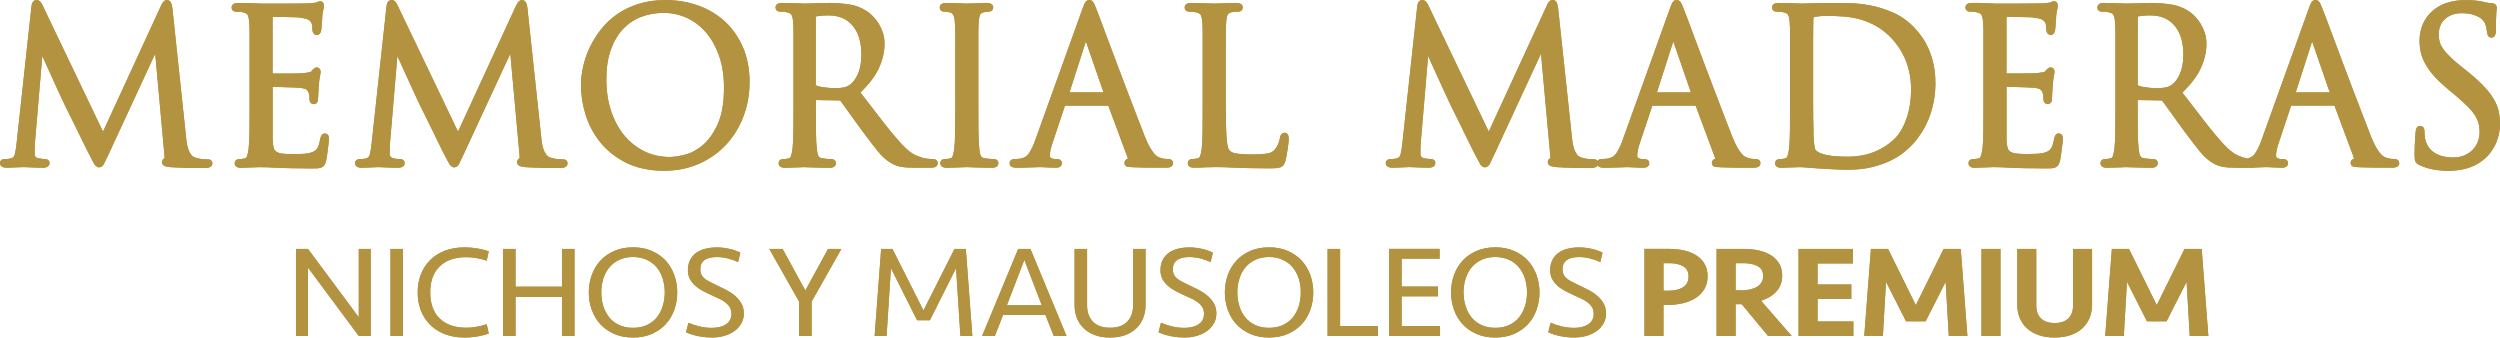 <?xml version="1.0" encoding="UTF-8"?>
<svg id="Capa_2" data-name="Capa 2" xmlns="http://www.w3.org/2000/svg" xmlns:xlink="http://www.w3.org/1999/xlink" viewBox="0 0 900 121.5">
  <defs>
    <style>
      .cls-1 {
        clip-path: url(#clippath);
      }

      .cls-2 {
        fill: #b3933f;
      }
    </style>
    <clipPath id="clippath">
      <path class="cls-2" d="M129.15,89.61v24.6l-18.27-24.6h-4.31v31.33h4.31v-24.6l18.27,24.6h4.31v-31.33h-4.31ZM140.57,120.94h4.51v-31.33h-4.51v31.33ZM202.31,89.61v13.6h-16.71v-13.6h-4.51v31.33h4.51v-14.06h16.71v14.06h4.51v-31.33h-4.51ZM298.1,89.61l-8.18,14.96-8.18-14.96h-4.8l10.73,18.96v12.37h4.51v-12.37l10.73-18.96h-4.8ZM343.62,89.61l-11.17,22.16-11.17-22.16h-4.07l-2.35,31.33h4.31l1.57-24.41,9.41,18.77h4.61l9.41-18.77,1.57,24.41h4.31l-2.35-31.33h-4.07ZM368.76,93.56l6.27,16.32h-12.54l6.27-16.32ZM366.55,89.61l-12.99,31.33h4.61l2.94-7.57h15.24l2.99,7.57h4.61l-12.99-31.33h-4.41ZM407.91,89.61v20.42c0,2.35-.7,4.26-2.08,5.74-1.39,1.47-3.46,2.21-6.2,2.21s-4.81-.74-6.2-2.21c-1.39-1.47-2.08-3.39-2.08-5.74v-20.42h-4.51v20.23c0,1.63.28,3.16.83,4.59.55,1.43,1.37,2.67,2.45,3.72,1.08,1.05,2.41,1.87,3.99,2.47,1.59.6,3.42.89,5.51.89s3.93-.3,5.51-.89c1.59-.59,2.92-1.42,3.99-2.47,1.08-1.05,1.89-2.29,2.45-3.72.55-1.43.83-2.95.83-4.59v-20.23h-4.51ZM477.93,89.61v31.33h18.13v-3.53h-13.62v-27.8h-4.51ZM500.08,89.61v31.33h18.33v-3.53h-13.82v-10.73h13.08v-3.53h-13.08v-10.02h13.67v-3.53h-18.18ZM598.86,94.74h2.01c2.16,0,3.86.38,5.12,1.15,1.26.77,1.89,1.97,1.89,3.6,0,1.76-.65,3.06-1.96,3.9-1.31.85-3.1,1.27-5.39,1.27h-1.67v-9.93ZM592,89.61v31.33h6.86v-11.15h1.32c2.03,0,3.93-.21,5.71-.64,1.78-.42,3.32-1.07,4.63-1.93,1.31-.86,2.34-1.94,3.09-3.22.75-1.29,1.13-2.79,1.13-4.52s-.35-3.16-1.05-4.4c-.7-1.24-1.67-2.27-2.92-3.08-1.24-.82-2.7-1.42-4.38-1.81-1.68-.39-3.5-.59-5.46-.59h-8.92ZM624.83,94.74h2.84c2.09,0,3.79.36,5.1,1.08,1.31.72,1.96,1.88,1.96,3.48,0,1.73-.72,3.03-2.16,3.91-1.44.88-3.33,1.32-5.68,1.32h-2.06v-9.78ZM617.97,89.61v31.33h6.86v-11.43h2.2l9.46,11.43h8.53l-11.03-12.65c2.45-.82,4.33-1.98,5.64-3.5,1.31-1.52,1.96-3.39,1.96-5.62,0-1.6-.34-2.99-1.03-4.19-.69-1.19-1.64-2.19-2.87-2.99-1.23-.8-2.69-1.39-4.39-1.79-1.7-.39-3.56-.59-5.59-.59h-9.75ZM647.47,89.61v31.33h19.75v-5.22h-12.89v-8.09h12.15v-5.22h-12.15v-7.57h12.74v-5.22h-19.6ZM699.7,89.61l-10,20.23-10-20.23h-6.17l-2.4,31.33h6.71l1.13-19.47,7.2,14.21h7.06l7.2-14.21,1.13,19.47h6.71l-2.4-31.33h-6.17ZM713.32,120.94h6.86v-31.33h-6.86v31.33ZM746.3,89.61v20.36c0,1.98-.56,3.53-1.67,4.64-1.11,1.11-2.76,1.67-4.95,1.67s-3.84-.56-4.95-1.67c-1.11-1.11-1.67-2.66-1.67-4.64v-20.36h-6.86v20.04c0,1.79.31,3.41.93,4.87.62,1.46,1.5,2.71,2.65,3.74,1.14,1.03,2.55,1.83,4.21,2.4,1.67.56,3.56.85,5.68.85s3.98-.28,5.66-.85c1.68-.56,3.1-1.36,4.24-2.4,1.14-1.03,2.03-2.28,2.65-3.74.62-1.46.93-3.08.93-4.87v-20.04h-6.86ZM786.43,89.61l-10,20.23-9.99-20.23h-6.17l-2.4,31.33h6.71l1.13-19.47,7.2,14.21h7.06l7.2-14.21,1.13,19.47h6.71l-2.4-31.33h-6.17ZM160.14,90.27c-2.11.82-3.88,1.94-5.32,3.39-1.44,1.44-2.54,3.15-3.31,5.13-.77,1.97-1.15,4.14-1.15,6.49s.38,4.52,1.15,6.49c.77,1.98,1.87,3.69,3.31,5.13,1.44,1.44,3.21,2.57,5.32,3.39,2.11.82,4.5,1.22,7.18,1.22,1.47,0,3-.13,4.61-.4,1.6-.27,2.94-.62,4.02-1.06l-.73-3.34c-1.11.38-2.3.68-3.58.92-1.27.23-2.53.35-3.77.35-4.08,0-7.27-1.1-9.55-3.29-2.29-2.19-3.43-5.33-3.43-9.41s1.14-7.21,3.43-9.41c2.29-2.19,5.47-3.29,9.55-3.29,1.24,0,2.5.12,3.77.35,1.27.23,2.47.54,3.58.92l.73-3.34c-1.08-.44-2.42-.79-4.02-1.06-1.6-.27-3.14-.4-4.61-.4-2.68,0-5.07.41-7.18,1.22M222.94,117.03c-1.44-.66-2.63-1.57-3.58-2.73-.95-1.16-1.67-2.52-2.16-4.07-.49-1.55-.73-3.21-.73-4.96s.24-3.41.73-4.96c.49-1.55,1.21-2.9,2.16-4.05.95-1.14,2.14-2.05,3.58-2.73,1.44-.67,3.09-1.01,4.95-1.01s3.51.34,4.95,1.01c1.44.67,2.63,1.58,3.58,2.73.95,1.14,1.67,2.49,2.15,4.05.49,1.55.74,3.21.74,4.96s-.25,3.41-.74,4.96c-.49,1.55-1.21,2.91-2.15,4.07-.95,1.16-2.14,2.07-3.58,2.73-1.44.66-3.09.99-4.95.99s-3.51-.33-4.95-.99M221.08,90.36c-1.99.88-3.66,2.05-5,3.53-1.34,1.47-2.36,3.2-3.06,5.18-.7,1.97-1.05,4.05-1.05,6.21s.35,4.23,1.05,6.21c.7,1.97,1.72,3.7,3.06,5.17,1.34,1.47,3.01,2.65,5,3.53,1.99.88,4.26,1.32,6.81,1.32s4.82-.44,6.81-1.32c1.99-.88,3.66-2.05,5-3.53,1.34-1.47,2.36-3.2,3.06-5.17.7-1.98,1.05-4.05,1.05-6.21s-.35-4.23-1.05-6.21c-.7-1.98-1.72-3.7-3.06-5.18-1.34-1.47-3.01-2.65-5-3.53-1.99-.88-4.26-1.32-6.81-1.32s-4.82.44-6.81,1.32M253.81,89.56c-1.27.35-2.37.86-3.28,1.55-.91.69-1.63,1.55-2.13,2.59-.51,1.03-.76,2.23-.76,3.58,0,1.19.24,2.23.71,3.13.47.89,1.1,1.69,1.89,2.4.79.71,1.69,1.33,2.72,1.88,1.03.55,2.1,1.07,3.21,1.58.98.44,1.9.86,2.77,1.27.86.41,1.62.87,2.28,1.39s1.17,1.1,1.54,1.74c.37.64.56,1.42.56,2.33,0,1.63-.65,2.88-1.96,3.74-1.31.86-3.02,1.29-5.15,1.29-1.47,0-2.93-.17-4.38-.52-1.45-.34-2.79-.78-3.99-1.32l-.88,3.43c1.37.63,2.88,1.1,4.53,1.41,1.65.31,3.26.47,4.83.47s3.1-.2,4.49-.61c1.39-.41,2.6-.99,3.62-1.74,1.03-.75,1.85-1.66,2.45-2.73.6-1.07.91-2.27.91-3.62s-.33-2.65-.98-3.72c-.65-1.07-1.47-2-2.45-2.8-.98-.8-2.06-1.49-3.23-2.07-1.18-.58-2.29-1.12-3.33-1.62-1.05-.5-1.94-.95-2.67-1.34-.73-.39-1.32-.8-1.76-1.22-.44-.42-.76-.88-.96-1.36-.2-.49-.29-1.06-.29-1.71,0-2.95,1.98-4.42,5.93-4.42,1.37,0,2.73.17,4.07.52,1.34.34,2.53.78,3.58,1.32l.83-3.43c-1.11-.56-2.41-1.02-3.9-1.36-1.49-.34-3.01-.52-4.58-.52s-2.94.17-4.21.52M423.93,89.56c-1.27.35-2.37.86-3.28,1.55-.92.69-1.63,1.55-2.13,2.59-.51,1.03-.76,2.23-.76,3.58,0,1.19.24,2.23.71,3.13.47.89,1.1,1.69,1.89,2.4.78.71,1.69,1.33,2.72,1.88,1.03.55,2.1,1.07,3.21,1.58.98.44,1.9.86,2.77,1.27.86.41,1.62.87,2.28,1.39.65.52,1.17,1.1,1.54,1.74.38.64.56,1.42.56,2.33,0,1.63-.65,2.88-1.96,3.74-1.31.86-3.02,1.29-5.15,1.29-1.47,0-2.93-.17-4.39-.52-1.45-.34-2.78-.78-3.99-1.32l-.88,3.43c1.37.63,2.88,1.1,4.53,1.41,1.65.31,3.26.47,4.83.47s3.09-.2,4.48-.61c1.39-.41,2.6-.99,3.63-1.74,1.03-.75,1.84-1.66,2.45-2.73.6-1.07.91-2.27.91-3.62s-.33-2.65-.98-3.72c-.65-1.07-1.47-2-2.45-2.8-.98-.8-2.06-1.49-3.23-2.07s-2.29-1.12-3.33-1.62c-1.05-.5-1.94-.95-2.67-1.34-.73-.39-1.32-.8-1.76-1.22-.44-.42-.76-.88-.96-1.36-.2-.49-.29-1.06-.29-1.71,0-2.95,1.98-4.42,5.93-4.42,1.37,0,2.73.17,4.07.52,1.34.34,2.53.78,3.58,1.32l.83-3.43c-1.11-.56-2.41-1.02-3.9-1.36-1.49-.34-3.01-.52-4.58-.52s-2.94.17-4.21.52M451.91,117.03c-1.44-.66-2.63-1.57-3.58-2.73-.95-1.16-1.67-2.52-2.15-4.07-.49-1.55-.74-3.21-.74-4.96s.25-3.41.74-4.96c.49-1.55,1.21-2.9,2.15-4.05.95-1.14,2.14-2.05,3.58-2.73,1.44-.67,3.09-1.01,4.95-1.01s3.51.34,4.95,1.01c1.44.67,2.63,1.58,3.58,2.73s1.67,2.49,2.16,4.05c.49,1.55.73,3.21.73,4.96s-.24,3.41-.73,4.96c-.49,1.55-1.21,2.91-2.16,4.07-.95,1.16-2.14,2.07-3.58,2.73-1.44.66-3.09.99-4.95.99s-3.51-.33-4.95-.99M450.05,90.36c-1.99.88-3.66,2.05-5,3.53-1.34,1.47-2.36,3.2-3.06,5.18-.7,1.97-1.05,4.05-1.05,6.21s.35,4.23,1.05,6.21c.7,1.97,1.72,3.7,3.06,5.17,1.34,1.47,3.01,2.65,5,3.53,1.99.88,4.26,1.32,6.81,1.32s4.82-.44,6.81-1.32c1.99-.88,3.66-2.05,5-3.53,1.34-1.47,2.36-3.2,3.06-5.17.7-1.98,1.05-4.05,1.05-6.21s-.35-4.23-1.05-6.21c-.7-1.98-1.72-3.7-3.06-5.18-1.34-1.47-3.01-2.65-5-3.53s-4.26-1.32-6.81-1.32-4.82.44-6.81,1.32M533.35,117.03c-1.44-.66-2.63-1.57-3.58-2.73-.95-1.16-1.67-2.52-2.15-4.07-.49-1.55-.74-3.21-.74-4.96s.25-3.41.74-4.96c.49-1.55,1.21-2.9,2.15-4.05.95-1.14,2.14-2.05,3.58-2.73,1.44-.67,3.09-1.01,4.95-1.01s3.51.34,4.95,1.01c1.44.67,2.63,1.58,3.58,2.73s1.67,2.49,2.16,4.05c.49,1.55.73,3.21.73,4.96s-.24,3.41-.73,4.96c-.49,1.55-1.21,2.91-2.16,4.07-.95,1.16-2.14,2.07-3.58,2.73-1.44.66-3.09.99-4.95.99s-3.51-.33-4.95-.99M531.49,90.36c-1.99.88-3.66,2.05-5,3.53-1.34,1.47-2.36,3.2-3.06,5.18-.7,1.97-1.05,4.05-1.05,6.21s.35,4.23,1.05,6.21c.7,1.97,1.72,3.7,3.06,5.17,1.34,1.47,3.01,2.65,5,3.53,1.99.88,4.26,1.32,6.81,1.32s4.82-.44,6.81-1.32c1.99-.88,3.66-2.05,5-3.53,1.34-1.47,2.36-3.2,3.06-5.17.7-1.98,1.05-4.05,1.05-6.21s-.35-4.23-1.05-6.21c-.7-1.98-1.72-3.7-3.06-5.18-1.34-1.47-3.01-2.65-5-3.53s-4.26-1.32-6.81-1.32-4.82.44-6.81,1.32M564.22,89.56c-1.27.35-2.37.86-3.28,1.55-.92.69-1.63,1.55-2.13,2.59-.51,1.03-.76,2.23-.76,3.58,0,1.19.24,2.23.71,3.13.47.89,1.1,1.69,1.89,2.4.78.71,1.69,1.33,2.72,1.88,1.03.55,2.1,1.07,3.21,1.58.98.44,1.9.86,2.77,1.27.87.41,1.62.87,2.28,1.39.65.52,1.17,1.1,1.54,1.74.38.64.56,1.42.56,2.33,0,1.63-.65,2.88-1.96,3.74-1.31.86-3.02,1.29-5.15,1.29-1.47,0-2.93-.17-4.39-.52-1.45-.34-2.78-.78-3.99-1.32l-.88,3.43c1.37.63,2.88,1.1,4.53,1.41,1.65.31,3.26.47,4.83.47s3.09-.2,4.48-.61c1.39-.41,2.6-.99,3.63-1.74,1.03-.75,1.85-1.66,2.45-2.73.6-1.07.91-2.27.91-3.62s-.33-2.65-.98-3.72c-.65-1.07-1.47-2-2.45-2.8-.98-.8-2.06-1.49-3.23-2.07-1.18-.58-2.29-1.12-3.33-1.62-1.05-.5-1.94-.95-2.67-1.34-.73-.39-1.32-.8-1.76-1.22-.44-.42-.76-.88-.96-1.36-.2-.49-.29-1.06-.29-1.71,0-2.95,1.98-4.42,5.93-4.42,1.37,0,2.73.17,4.07.52,1.34.34,2.53.78,3.58,1.32l.83-3.43c-1.11-.56-2.41-1.02-3.9-1.36-1.49-.34-3.01-.52-4.58-.52s-2.94.17-4.21.52M659.9,56.18c-1.45-.17-2.64-.4-3.54-.68-.85-.26-1.53-.56-1.96-.85-.41-.29-.72-.56-.9-.83,0,0-.1-.14-.19-.58-.09-.43-.16-.89-.21-1.39l-.15-1.7c-.04-.55-.07-1.04-.07-1.47,0-.27-.01-.75-.02-1.43v-.65c-.04-1-.06-2.24-.09-3.7-.03-1.46-.04-3.1-.04-4.9V13.57c0-1.48.01-2.82.04-4.03.03-1.22.04-2.16.04-2.82,0-.45.14-.51.17-.53.13-.04.36-.1.67-.16.34-.07.75-.13,1.2-.17.48-.05.95-.09,1.4-.11.45-.02.87-.04,1.25-.04,2.15,0,4.35.09,6.51.26,2.09.17,4.14.55,6.09,1.13,1.94.58,3.87,1.43,5.73,2.52,1.83,1.07,3.61,2.53,5.28,4.31.72.78,1.49,1.75,2.3,2.89.8,1.12,1.56,2.47,2.25,3.99.69,1.53,1.26,3.26,1.68,5.14.43,1.88.64,4.02.64,6.36,0,1.71-.12,3.42-.35,5.07-.25,1.67-.62,3.28-1.12,4.79-.5,1.52-1.11,2.95-1.83,4.26-.7,1.28-1.49,2.37-2.36,3.25-2.12,2.15-4.67,3.83-7.58,4.99-2.93,1.16-6.1,1.74-9.42,1.74-2.13,0-3.96-.09-5.43-.26M655.25,1.1c-1.09.02-2.1.05-3.02.08-.92.02-1.72.05-2.39.07-.65.03-1.08.04-1.26.04-.1,0-.42-.01-.96-.04-.58-.02-1.28-.05-2.1-.07-.82-.03-1.71-.05-2.65-.08-.95-.02-1.85-.04-2.71-.04-2.07,0-2.23,1.26-2.23,1.64,0,.72.51,1.49,1.63,1.49.34,0,.75.01,1.25.04.55.03.84.1,1.08.17.91.18,1.54.5,1.78.89.31.51.51,1.34.6,2.49.05.59.08,1.23.11,1.89.02.67.03,1.57.03,2.69v25.04c0,3.63-.01,6.88-.04,9.73-.03,2.82-.13,5.04-.33,6.57-.14,1.03-.33,1.91-.58,2.59-.16.42-.38.63-.85.73-.31.09-.63.15-.97.19-.35.05-.68.07-.98.07-1.12,0-1.63.75-1.63,1.49,0,.39.16,1.64,2.23,1.64.57,0,1.26-.03,2.07-.08.77-.05,1.52-.07,2.32-.07.77-.05,1.42-.08,1.94-.08h.97c.19,0,.83.05,1.92.15,1.14.1,2.54.21,4.2.31,1.59.1,3.32.2,5.18.3,1.87.1,3.63.16,5.24.16,3.23,0,6.14-.3,8.66-.9,2.5-.6,4.73-1.36,6.62-2.27,1.89-.91,3.53-1.91,4.85-2.97,1.3-1.03,2.38-2.01,3.2-2.9,1.07-1.13,2.12-2.48,3.13-4,1.01-1.52,1.9-3.22,2.66-5.06.77-1.85,1.39-3.89,1.84-6.05.46-2.18.69-4.52.69-6.96s-.21-4.53-.61-6.5c-.4-1.95-.96-3.79-1.66-5.46-.69-1.63-1.5-3.13-2.41-4.46-.88-1.28-1.83-2.47-2.83-3.54-2.32-2.41-4.91-4.26-7.7-5.49-2.75-1.21-5.56-2.09-8.35-2.61-2.78-.52-5.49-.79-8.04-.82-2.51-.02-4.69-.04-6.53-.04-1.15,0-2.28.01-3.38.04M296.41,31.41c-1.79-.27-2.45-.56-2.73-.76V5.93c.3-.06.8-.15,1.61-.24.88-.1,1.87-.14,2.95-.14,3.74,0,6.58,1.2,8.68,3.65,2.11,2.47,3.18,5.99,3.18,10.46,0,2.72-.41,5.04-1.22,6.9-.79,1.81-1.77,3.13-2.89,3.93h0c-.73.53-1.5.85-2.34,1-.92.16-1.82.25-2.65.25-1.6,0-3.14-.11-4.58-.33M296.35,1.1l-2.72.07c-.58.01-1.13.03-1.63.05l-.84.03c-.7.02-1.14.04-1.34.04-.1,0-.41-.02-.97-.04l-.52-.02c-.46-.02-.99-.04-1.57-.06-.82-.02-1.71-.05-2.64-.07-.95-.03-1.86-.04-2.71-.04-2.07,0-2.23,1.26-2.23,1.64,0,.72.51,1.49,1.63,1.49.34,0,.75.01,1.25.04.54.03.81.09.94.13l.13.04c.91.19,1.55.5,1.78.88.21.35.49,1.08.6,2.51.05.59.09,1.22.11,1.89.02.67.04,1.57.04,2.69v25.04c0,3.64-.01,6.88-.04,9.73-.03,2.83-.14,5.04-.33,6.57-.14,1.04-.34,1.91-.58,2.59-.15.42-.37.62-.84.72-.3.09-.62.15-.96.19-.35.04-.68.06-.99.06-1.13,0-1.63.75-1.63,1.49,0,.38.16,1.64,2.23,1.64.56,0,1.24,0,2.05-.04l2.31-.08c.75-.02,1.65-.06,2.65-.11.09,0,.41.01.96.04.57.03,1.3.06,2.18.08l2.87.08c1.05.03,2.1.04,3.16.04,2.07,0,2.23-1.25,2.23-1.64,0-.74-.5-1.49-1.63-1.49-.33,0-.81-.02-1.45-.07-.62-.05-1.2-.12-1.77-.22-1.15-.15-1.36-.62-1.43-.77-.3-.65-.49-1.48-.58-2.51-.2-1.57-.31-3.79-.33-6.58-.02-2.85-.04-6.09-.04-9.73v-1.38l8.65.14c.06,0,.12.04.18.09.35.5.82,1.15,1.41,1.95.62.83,1.28,1.75,2,2.75.72,1.01,1.48,2.07,2.28,3.18.79,1.12,1.59,2.21,2.39,3.28,2.12,2.86,3.96,5.25,5.47,7.11,1.57,1.94,3.23,3.4,4.9,4.29,1.04.61,2.21,1.04,3.47,1.26,1.2.21,2.84.31,5.02.31h5.29c.83,0,1.36-.05,1.72-.16.68-.21,1.1-.78,1.1-1.48,0-.74-.53-1.49-1.71-1.49-.24,0-.59,0-1.06-.03-.47-.02-1.04-.08-1.68-.18-.86-.14-2.03-.52-3.48-1.14-1.4-.59-3.09-1.94-5.01-3.99-2.13-2.32-4.49-5.15-7.02-8.42l-7.85-10.17c3.05-2.98,5.26-5.89,6.55-8.64,1.4-2.97,2.11-5.99,2.11-8.96,0-1.42-.2-2.75-.61-3.96-.39-1.17-.88-2.24-1.44-3.16-.56-.93-1.17-1.74-1.81-2.4-.63-.67-1.18-1.19-1.71-1.61-2.11-1.56-4.45-2.55-6.97-2.95-2.4-.39-4.85-.58-7.28-.58-.61,0-1.36.01-2.26.04M353.31,1.1l-4.3.15c-.54.03-.86.04-.95.04s-.42-.02-.97-.04l-4.37-.15c-.86-.02-1.59-.04-2.19-.04-2.07,0-2.23,1.26-2.23,1.64,0,.74.51,1.49,1.63,1.49.22,0,.53.02.93.07.4.04.77.11,1.14.2.38.09,1.55.36,1.73,3.32.05.59.09,1.22.11,1.89.03.67.04,1.57.04,2.68v25.04c0,3.63,0,6.87-.04,9.72-.02,2.77-.13,4.99-.32,6.58-.14,1.03-.34,1.9-.59,2.59-.15.42-.37.62-.85.72-.29.09-.61.15-.96.19-.35.04-.68.07-.98.07-1.13,0-1.63.75-1.63,1.49,0,.38.16,1.64,2.23,1.64.55,0,1.23-.01,2.04-.04l2.31-.07c.75-.03,1.41-.05,1.99-.08.54-.03.86-.04.96-.04s.41.01.96.04c.58.02,1.3.05,2.18.08l2.88.07c1.05.02,2.1.04,3.15.04,2.06,0,2.22-1.25,2.22-1.64,0-.72-.51-1.49-1.63-1.49-.33,0-.82-.02-1.46-.07-.62-.04-1.19-.11-1.76-.22-1.15-.15-1.36-.61-1.43-.77-.3-.64-.49-1.47-.58-2.5-.19-1.55-.3-3.77-.33-6.59-.02-2.85-.04-6.09-.04-9.72V12.36c0-1.12.01-2.01.03-2.68.03-.67.06-1.3.11-1.9.11-1.45.38-2.2.58-2.58.08-.15.32-.6,1.38-.81.38-.09.7-.15.94-.17.24-.02.46-.04.69-.04,1.12,0,1.63-.77,1.63-1.49,0-.39-.16-1.64-2.22-1.64-.56,0-1.24.01-2.05.04M443,1.1l-4.82.15c-.62.03-.98.04-1.07.04s-.42-.02-1.02-.04l-4.69-.15c-.95-.02-1.86-.04-2.71-.04-2.06,0-2.22,1.26-2.22,1.64,0,.72.51,1.49,1.63,1.49.34,0,.75.01,1.26.04.53.02.8.09.94.13l.13.04c.91.19,1.55.5,1.78.88.21.35.49,1.08.6,2.5.05.59.09,1.22.11,1.88.02.67.04,1.57.04,2.69v25.04c0,3.63-.02,6.88-.04,9.72-.02,2.77-.13,4.99-.32,6.57-.14,1.04-.34,1.91-.59,2.59-.15.42-.37.62-.84.72-.3.09-.62.15-.96.19-.35.04-.68.07-.98.07-1.12,0-1.63.75-1.63,1.49,0,.38.16,1.64,2.22,1.64.56,0,1.23-.01,2.01-.04.78-.03,1.55-.07,2.24-.11.76,0,1.44-.02,2.02-.04.55-.03.89-.04,1.04-.04,1.08,0,2.21,0,3.41.04,1.17.02,2.55.09,4.16.19,1.59.05,3.39.1,5.37.15,1.99.05,4.34.08,7.03.08,1.01,0,1.83-.03,2.44-.08.7-.06,1.25-.19,1.68-.41.5-.26.87-.62,1.09-1.07.15-.29.3-.68.49-1.26.15-.57.29-1.26.43-2.11.12-.78.25-1.55.37-2.31.13-.78.21-1.49.27-2.12.05-.65.08-1.08.08-1.29,0-1.96-1.04-2.17-1.48-2.17s-1.44.18-1.69,1.88c-.09.61-.29,1.32-.61,2.1-.31.76-.68,1.41-1.11,1.94-.73.9-1.71,1.42-3.02,1.59-1.5.2-3.25.3-5.19.3-1.45,0-2.63-.04-3.61-.11-.97-.07-1.79-.16-2.42-.28-.57-.11-1.02-.25-1.34-.43-.34-.18-.62-.39-.87-.64-.18-.17-.77-.97-1.02-4.33-.2-2.62-.3-6.75-.3-12.27V12.36c0-1.11.01-2.01.04-2.68.03-.67.06-1.3.11-1.9.11-1.45.38-2.2.58-2.58.21-.39.71-.66,1.53-.81.37-.09.77-.14,1.2-.16.45-.03.79-.04,1.02-.04,1.12,0,1.63-.77,1.63-1.49,0-.39-.16-1.64-2.23-1.64-.56,0-1.27.01-2.16.04M738.41.79s-.07.04-.15.07c-.63.14-1.66.26-2.98.35-.45,0-1.56.01-3.34.04-1.76.03-3.64.04-5.65.04h-8.03s-3.05-.15-3.05-.15c-.86-.05-1.78-.08-2.75-.08h-2.68c-2.07,0-2.23,1.26-2.23,1.64,0,.72.51,1.49,1.63,1.49.33,0,.75,0,1.25.04.56.03.84.1,1.08.17.91.18,1.54.5,1.78.88.21.35.49,1.07.6,2.5.05.59.08,1.22.11,1.89.02.67.03,1.57.03,2.69v25.04c0,3.63-.01,6.88-.04,9.72-.03,2.87-.13,5.03-.33,6.58-.14,1.03-.33,1.9-.58,2.59-.15.42-.37.63-.84.73-.3.08-.61.15-.97.19-.35.04-.68.07-.99.07-1.13,0-1.63.75-1.63,1.49,0,.39.16,1.64,2.23,1.64.57,0,1.26-.03,2.08-.08.77-.05,1.52-.07,2.32-.07.77-.05,1.41-.08,1.94-.08h.97c.54,0,1.27.01,2.21.04.93.02,2.11.08,3.57.19,1.44.05,3.2.1,5.26.15,2.07.05,4.53.07,7.37.07.77,0,1.39-.02,1.85-.04.57-.03,1.04-.13,1.48-.32.5-.23.88-.57,1.14-1.01.19-.33.37-.79.55-1.44.11-.45.21-1.06.32-1.87l.3-2.32c.1-.78.19-1.5.26-2.13.08-.69.12-1.12.12-1.29,0-.28-.01-.57-.04-.85-.07-.78-.66-1.32-1.44-1.32-.86,0-1.42.66-1.69,2.01-.23,1.43-.55,2.51-.98,3.23-.38.64-.95,1.11-1.74,1.43-.88.36-1.97.57-3.24.64-1.37.07-2.56.11-3.52.11-1.8,0-3.24-.07-4.26-.22-.92-.13-1.62-.37-2.1-.71-.43-.32-.72-.75-.89-1.33-.2-.72-.32-1.71-.37-2.9v-19.05c.33,0,.79.02,1.36.04l3.14.07c1.11.03,2.19.07,3.26.12,1.04.04,1.8.1,2.28.14,1.61.17,2.12.55,2.26.7.38.41.62.81.73,1.22.13.42.2.79.22,1.09.02.36.03.73.03,1.12,0,1.18.78,1.71,1.56,1.71.58,0,1.31-.36,1.47-1.38.05-.38.08-.74.08-1.09,0-.12.01-.31.03-.57v-.16c.03-.38.06-.81.08-1.31l.07-1.43c.03-.45.06-.87.11-1.3.1-1.21.22-2.13.35-2.73.17-.79.25-1.26.25-1.59,0-1.13-.71-1.64-1.41-1.64-.58,0-1.09.37-1.9,1.34-.19.23-.43.36-.75.41-.53.1-1.22.2-2.09.29-.4.05-1.19.08-2.36.11-1.18.02-2.44.04-3.74.04h-5.04V6.08h1.17c.96,0,2.01.01,3.14.04h.21c1.07.03,2.09.05,3.07.07,1.34.03,1.75.08,1.91.1,2.38.3,3.22.67,3.5.85.48.32.79.68.97,1.11.15.35.25.76.29,1.19.04.52.07.89.07,1.13,0,1.49.88,2.02,1.63,2.02.57,0,1.05-.34,1.29-.9.09-.22.18-.46.24-.74.06-.26.1-.65.13-1.2.02-.46.06-.95.11-1.47.05-.54.09-1.05.12-1.52.02-.48.04-.82.03-.94.1-1,.21-1.74.34-2.2.18-.63.26-1.1.26-1.46,0-1.63-1.11-1.71-1.33-1.71-.41,0-.78.11-1.11.34M114.21.79s-.08.05-.16.07c-.46.1-1.36.24-2.98.36-.29,0-.85,0-1.69.02l-1.64.02c-1.76.03-3.64.04-5.65.04h-8.03s-3.05-.15-3.05-.15c-.86-.05-1.78-.07-2.74-.07h-2.68c-2.07,0-2.23,1.26-2.23,1.64,0,.72.51,1.49,1.63,1.49.33,0,.75.01,1.25.04.54.03.81.09.94.13l.14.04c.91.19,1.55.5,1.78.88.21.36.49,1.08.6,2.5.04.6.08,1.23.11,1.89.02.67.04,1.57.04,2.69v25.04c0,3.63-.01,6.88-.04,9.73-.03,2.82-.14,5.03-.33,6.57-.14,1.03-.33,1.91-.58,2.59-.15.42-.37.62-.84.72-.3.08-.61.15-.97.19-.35.04-.68.07-.99.07-1.12,0-1.63.77-1.63,1.49,0,.38.16,1.64,2.23,1.64.57,0,1.26-.03,2.08-.08.77-.05,1.52-.07,2.31-.07.77-.05,1.42-.08,1.94-.08h.97c.53,0,1.27,0,2.2.04.93.03,2.11.09,3.57.19,1.44.05,3.2.1,5.26.15,2.04.05,4.45.08,7.37.08.77,0,1.39-.02,1.85-.04.56-.03,1.06-.14,1.47-.32.5-.22.88-.56,1.14-1.01.2-.33.37-.78.56-1.45.1-.44.21-1.05.32-1.86l.3-2.32c.1-.78.19-1.5.26-2.13.08-.7.12-1.13.12-1.29,0-.28-.01-.57-.04-.86-.07-.79-.65-1.31-1.44-1.31-.86,0-1.43.66-1.69,2.01-.23,1.43-.56,2.52-.98,3.23-.39.64-.96,1.11-1.74,1.43-.88.36-1.97.58-3.24.65-3.65.2-6.18.12-7.78-.1-.92-.13-1.62-.37-2.1-.72-.43-.32-.72-.75-.88-1.32-.2-.74-.33-1.73-.37-2.9v-19.05c.21,0,.47.01.78.02h.58c.97.04,2.01.07,3.13.09,1.11.03,2.19.06,3.25.11,1.04.05,1.81.1,2.28.15,1.61.17,2.12.55,2.26.7.38.41.62.81.73,1.22.13.43.2.8.22,1.08.02.36.03.73.03,1.12,0,1.18.78,1.71,1.55,1.71.59,0,1.32-.36,1.47-1.36.06-.39.09-.76.09-1.11,0-.14.01-.39.03-.72l.15-2.74c.03-.46.06-.88.11-1.31.1-1.22.21-2.14.35-2.74.17-.76.25-1.25.25-1.59,0-1.13-.71-1.64-1.4-1.64-.58,0-1.1.37-1.91,1.35-.19.22-.42.35-.74.41-.53.1-1.23.2-2.08.29-.26.03-.91.08-2.37.11-1.18.03-2.43.04-3.74.04h-5.04V6.08h1.17c.96,0,2.01.02,3.14.04,1.14.02,2.24.05,3.28.08,1.33.03,1.75.08,1.9.1,2.39.31,3.23.67,3.51.86.47.32.79.67.97,1.11.15.34.25.74.29,1.19.05.51.07.88.07,1.12,0,1.92,1.36,2.02,1.63,2.02.56,0,1.05-.33,1.3-.91.09-.22.17-.46.23-.72.06-.26.11-.65.14-1.21.02-.46.06-.96.11-1.48.05-.54.08-1.03.12-1.52v-.18c.02-.38.04-.66.03-.75.09-1,.21-1.74.34-2.2.18-.63.26-1.09.26-1.46,0-1.63-1.11-1.72-1.33-1.72-.41,0-.78.11-1.11.34M832.36,14.9l6.35,18.36h-12.24l5.89-18.36ZM772.32,31.42c-1.79-.27-2.45-.57-2.73-.76V5.93c.36-.07.91-.15,1.61-.24.86-.1,1.85-.14,2.94-.14,3.74,0,6.58,1.2,8.68,3.66,2.11,2.47,3.18,5.99,3.18,10.46,0,2.72-.41,5.04-1.22,6.9-.8,1.81-1.77,3.14-2.89,3.92h0c-.73.53-1.49.85-2.34,1-1.09.19-2.13.27-3.14.27-1.44,0-2.79-.16-4.09-.35M832.01,1.05c-.23.41-.55,1.18-1.05,2.59l-16.91,47.04c-.66,1.83-1.41,3.37-2.24,4.59-.63.94-1.53,1.52-2.78,1.79-.87-.14-2.04-.53-3.48-1.14-1.4-.59-3.09-1.93-5.01-3.99-2.14-2.32-4.5-5.15-7.02-8.42-2.38-3.08-5-6.47-7.86-10.17,3.06-2.98,5.26-5.89,6.55-8.64,1.4-2.97,2.11-5.98,2.11-8.96,0-1.42-.21-2.75-.61-3.96-.39-1.17-.88-2.23-1.44-3.16-.58-.94-1.18-1.75-1.81-2.41-.62-.66-1.18-1.19-1.71-1.61-2.11-1.55-4.46-2.54-6.97-2.95-2.4-.39-4.85-.59-7.28-.59-.6,0-1.36.01-2.26.04l-2.72.08c-.92.02-1.75.05-2.47.07-.7.03-1.14.04-1.34.04-.1,0-.42-.01-.96-.04-.58-.03-1.28-.05-2.1-.07-.82-.03-1.71-.05-2.66-.08-.95-.02-1.86-.04-2.71-.04-2.07,0-2.23,1.26-2.23,1.64,0,.74.5,1.49,1.63,1.49.34,0,.76.01,1.25.04.55.03.84.1,1.08.17.93.19,1.54.49,1.78.89.21.35.49,1.07.6,2.5.05.59.08,1.23.11,1.88.02.67.04,1.57.04,2.69v25.04c0,3.63-.02,6.88-.04,9.72-.03,2.8-.14,5.01-.33,6.57-.14,1.05-.34,1.92-.58,2.59-.15.42-.37.62-.84.72-.3.08-.62.15-.96.19-.35.04-.68.07-.99.07-1.13,0-1.63.75-1.63,1.49,0,.39.16,1.64,2.22,1.64.56,0,1.24-.02,2.05-.04l2.31-.07c.75-.02,1.65-.06,2.65-.11.09,0,.41.02.97.04.57.02,1.3.05,2.17.07l2.87.07c1.05.02,2.1.04,3.16.04,2.07,0,2.23-1.26,2.23-1.64,0-.74-.51-1.49-1.64-1.49-.33,0-.81-.02-1.45-.07-.61-.04-1.18-.12-1.76-.22-1.15-.15-1.36-.62-1.44-.77-.3-.64-.49-1.47-.58-2.5-.2-1.56-.31-3.71-.33-6.58-.03-2.85-.04-6.09-.04-9.72v-1.38l8.65.14c.05,0,.12.05.17.09.35.5.82,1.15,1.42,1.95.62.83,1.29,1.75,2,2.75.72,1.01,1.48,2.08,2.28,3.19.8,1.11,1.6,2.21,2.39,3.27,2.2,2.95,3.98,5.28,5.47,7.11,1.57,1.94,3.23,3.39,4.9,4.29,1.05.62,2.22,1.05,3.48,1.27,1.21.21,2.9.32,5.02.32h6.37v-.09l1.72-.06c.45-.02.85-.03,1.2-.05.55-.03.92-.04,1.11-.04s.5,0,.94.03l3.26.15c.61.03,1.15.04,1.61.04,1.99,0,2.15-1.25,2.15-1.64,0-.69-.47-1.49-1.78-1.49h-.75c-.47,0-.93-.13-1.39-.4-.24-.14-.4-.32-.4-.77,0-1.29.33-2.88.99-4.75l4.44-13.31h15.6l6.86,18.45c.17.41.16.58.17.58-.03.07-.06.1-.03.1-1.1.37-1.18,1.23-1.18,1.5,0,.62.41,1.38,1.56,1.45l1.67.11c1.3.05,2.58.09,3.86.11,1.28.03,2.45.04,3.52.04h4.36c.48,0,.92-.05,1.31-.14.75-.2,1.22-.77,1.22-1.49s-.47-1.49-1.78-1.49c-.37,0-.8-.02-1.28-.07-.43-.04-.89-.15-1.44-.35-.33-.09-.69-.24-1.08-.44-.35-.19-.76-.54-1.19-1.05-.49-.57-1.02-1.36-1.61-2.35-.58-1-1.2-2.33-1.83-3.94-.74-1.92-1.67-4.32-2.79-7.2-1.11-2.88-2.29-5.92-3.5-9.12-1.22-3.2-2.45-6.45-3.68-9.73-1.24-3.28-2.37-6.29-3.39-9.05-1.02-2.75-1.89-5.08-2.61-6.98-.73-1.9-1.19-3.11-1.39-3.6-.62-1.63-.89-2.15-1.05-2.4-.5-.81-1.12-.98-1.55-.98-.37,0-1.07.14-1.56,1.05M618.06,59.11s.05,0,.07,0c-.02.01-.03.03-.05.04l-.02-.04ZM617.63,58.22v.02s.01,0,.01,0v-.02ZM602.38,14.9l6.35,18.36h-12.24l5.89-18.36ZM556.94,1.81l-20.99,45.57-21.85-45.65c-.53-1.15-1.22-1.73-2.05-1.73-.6,0-1.64.3-1.85,2.28l-5.36,49.4c-.14,1.41-.36,2.73-.65,3.91-.2.85-.66,1.29-1.5,1.46-.49.1-.89.15-1.19.17-.29.02-.57.04-.85.04-1.73,0-1.78,1.27-1.78,1.41,0,.4.17,1.71,2.3,1.71.51,0,1.09-.02,1.75-.04l3.59-.15c.47-.03.77-.04.91-.04s.43.01.88.04l3.85.15c.76.03,1.49.04,2.2.04,2.21,0,2.38-1.31,2.38-1.71,0-.7-.5-1.41-1.63-1.41-.22,0-.56-.02-1.02-.07-.43-.04-.95-.13-1.63-.29-.3-.06-.55-.2-.76-.46-.22-.28-.32-.55-.32-.87v-1.97c0-.62.02-1.22.07-1.8l2.68-31.65c.41.92.87,1.94,1.38,3.05.69,1.51,1.42,3.13,2.2,4.84.77,1.72,1.5,3.33,2.2,4.82l1.79,3.83c.5,1.07.8,1.71.9,1.91.09.18.42.84.99,1.99l.28.55c.74,1.49,1.59,3.19,2.53,5.11.94,1.92,1.87,3.82,2.79,5.72.91,1.88,1.63,3.3,2.13,4.21.67,1.32,1.2,2.31,1.53,2.85.19.3.75,1.21,1.7,1.21.53,0,1.28-.23,1.82-1.33.25-.5.78-1.6,1.58-3.28l16.82-36.3,3.27,35.93c.09.62.11,1.16.07,1.61,0,.04,0,.07-.01.1-.55.25-.89.76-.89,1.4s.41,1.18,1.09,1.43c.36.13.95.24,1.96.36.7.05,1.67.11,2.9.16,1.23.05,2.49.09,3.79.12,1.3.02,2.5.04,3.59.04h2.24c.55,0,1.04-.07,1.45-.21.41-.14.72-.38.92-.69.29.44.91.82,2.21.82.9,0,1.81-.01,2.71-.04l3.4-.1c.44-.02.85-.03,1.2-.05.55-.03.92-.04,1.11-.04s.51,0,.95.03l3.26.15c.61.03,1.15.04,1.61.04,2,0,2.15-1.25,2.15-1.64,0-.69-.47-1.49-1.78-1.49h-.75c-.47,0-.93-.13-1.39-.4-.24-.14-.41-.32-.41-.77,0-1.29.33-2.88.99-4.75l4.44-13.31h15.59l6.87,18.45c.17.4.16.57.17.58-.03.07-.06.11-.03.11-1.1.37-1.18,1.24-1.18,1.5,0,.62.41,1.38,1.57,1.45l1.67.11c1.29.05,2.58.09,3.85.11,1.28.03,2.45.04,3.53.04h4.36c.48,0,.91-.05,1.31-.14.75-.2,1.22-.77,1.22-1.49s-.46-1.49-1.78-1.49c-.37,0-.8-.02-1.28-.07-.43-.04-.88-.15-1.44-.35-.33-.09-.69-.24-1.08-.44-.35-.19-.76-.54-1.19-1.05-.5-.58-1.04-1.37-1.61-2.35-.59-1.02-1.21-2.34-1.83-3.94l-2.79-7.2c-1.11-2.88-2.28-5.92-3.5-9.13-1.22-3.2-2.45-6.45-3.69-9.73-1.24-3.28-2.37-6.29-3.39-9.05-1.02-2.75-1.89-5.08-2.61-6.98-.73-1.9-1.19-3.1-1.38-3.61-.63-1.64-.9-2.15-1.05-2.4-.5-.81-1.12-.98-1.55-.98-.37,0-1.07.14-1.57,1.05-.23.4-.55,1.2-1.04,2.58l-16.92,47.04c-.66,1.82-1.41,3.37-2.23,4.59-.7,1.04-1.75,1.65-3.23,1.87-.27.05-.6.08-1,.1-.42.02-.75.03-.99.03-.74,0-1.22.3-1.48.7-.25-.36-.71-.62-1.39-.62-.38,0-1-.03-1.84-.07-.79-.05-1.69-.23-2.69-.56-.61-.19-1.08-.51-1.44-.99-.43-.53-.76-1.14-.99-1.79-.26-.72-.46-1.45-.59-2.18-.14-.76-.23-1.48-.29-2.2l-4.99-46.59c-.09-.81-.32-2.96-1.93-2.96-.85,0-1.54.62-2.05,1.81M58.08,1.81l-20.99,45.58L15.24,1.74C14.71.58,14.02,0,13.18,0c-.6,0-1.63.3-1.85,2.28l-5.37,49.4c-.14,1.42-.36,2.73-.65,3.91-.21.85-.66,1.29-1.5,1.46-.5.1-.91.15-1.2.18-.3.02-.58.03-.85.03-1.73,0-1.78,1.27-1.78,1.41,0,.4.17,1.71,2.3,1.71.5,0,1.09-.01,1.75-.04l3.59-.15c.47-.02.77-.03.92-.03s.43,0,.87.03c.43.02.94.04,1.54.07l2.32.09c.76.02,1.49.04,2.19.04,2.21,0,2.38-1.31,2.38-1.71,0-.7-.51-1.41-1.63-1.41-.22,0-.56-.03-1.02-.07-.43-.04-.95-.13-1.62-.28-.31-.06-.55-.21-.76-.47-.22-.28-.33-.55-.33-.87v-1.97c0-.63.02-1.23.07-1.81l2.68-31.65c.41.92.87,1.94,1.38,3.06.69,1.51,1.42,3.13,2.2,4.84.77,1.72,1.51,3.33,2.2,4.82.7,1.5,1.29,2.77,1.79,3.83.5,1.07.8,1.71.9,1.91.1.2.52,1.05,1.27,2.54.74,1.49,1.59,3.19,2.53,5.11.94,1.92,1.87,3.82,2.79,5.72.94,1.93,1.64,3.32,2.13,4.22.69,1.36,1.21,2.32,1.53,2.84.18.3.75,1.21,1.7,1.21.43,0,1.25-.17,1.82-1.33.25-.51.77-1.6,1.58-3.28l16.82-36.3,3.27,35.93c.09.62.11,1.17.07,1.62,0,.04,0,.07-.01.1-.55.25-.88.76-.88,1.4s.41,1.18,1.09,1.43c.36.13.93.24,1.96.36.7.05,1.67.1,2.89.15,1.23.05,2.49.09,3.79.12,1.3.02,2.5.04,3.6.04h2.23c.57,0,1.05-.07,1.44-.21.72-.24,1.15-.81,1.15-1.51s-.5-1.41-1.63-1.41c-.39,0-1-.02-1.84-.07-.78-.04-1.68-.23-2.69-.56-.61-.19-1.08-.51-1.44-.98-.43-.53-.76-1.14-.99-1.79-.26-.72-.46-1.45-.59-2.19-.14-.74-.23-1.47-.28-2.2L62.06,2.97c-.09-.81-.33-2.96-1.93-2.96-.85,0-1.54.62-2.05,1.81M185.88,1.81l-20.99,45.58L143.04,1.74c-.53-1.15-1.22-1.74-2.05-1.74-.6,0-1.63.3-1.85,2.28l-5.36,49.4c-.15,1.43-.37,2.74-.65,3.92-.2.85-.66,1.29-1.5,1.46-.5.1-.9.15-1.2.18-.29.02-.57.03-.84.03-1.73,0-1.78,1.27-1.78,1.41,0,.4.17,1.71,2.3,1.71.5,0,1.09-.01,1.75-.04l3.59-.15c.47-.02.78-.03.92-.03s.43,0,.87.03c.43.02.94.04,1.53.07l2.33.09c.76.02,1.49.04,2.19.04,2.21,0,2.38-1.31,2.38-1.71,0-.7-.5-1.41-1.63-1.41-.23,0-.56-.03-1.02-.07-.43-.04-.95-.13-1.62-.29-.31-.06-.55-.21-.76-.47-.22-.28-.33-.55-.33-.87v-1.97c0-.62.02-1.23.07-1.81l2.68-31.65c.41.92.87,1.94,1.38,3.05.69,1.51,1.42,3.13,2.2,4.84.77,1.72,1.51,3.33,2.2,4.82.7,1.5,1.29,2.77,1.79,3.83.5,1.07.8,1.7.91,1.92l1.27,2.54c.74,1.49,1.59,3.19,2.53,5.11.94,1.92,1.87,3.82,2.79,5.72.91,1.88,1.63,3.31,2.13,4.22.69,1.36,1.21,2.31,1.53,2.84.18.3.75,1.21,1.7,1.21.44,0,1.25-.17,1.82-1.34.25-.51.77-1.59,1.57-3.28l16.83-36.3,3.27,35.93c.09.62.11,1.17.07,1.62,0,.04,0,.07-.01.1-.55.25-.89.76-.89,1.4s.41,1.18,1.09,1.43c.36.13.92.24,1.97.37.7.05,1.67.1,2.89.15,1.23.05,2.49.09,3.79.12,1.3.02,2.5.04,3.6.04h2.24c.57,0,1.05-.07,1.45-.21.72-.24,1.15-.81,1.15-1.51s-.5-1.41-1.63-1.41c-.38,0-1-.02-1.84-.07-.78-.04-1.68-.23-2.69-.56-.61-.19-1.08-.52-1.44-.98-.42-.54-.76-1.14-.99-1.79-.26-.72-.46-1.46-.59-2.19-.14-.78-.24-1.5-.28-2.2l-4.99-46.59c-.09-.81-.33-2.96-1.92-2.96-.85,0-1.55.62-2.05,1.81M390.92,14.9l6.35,18.35h-12.24l5.89-18.35ZM390.56,1.06c-.23.41-.56,1.21-1.04,2.58l-16.92,47.04c-.66,1.82-1.41,3.36-2.23,4.58-.7,1.05-1.75,1.66-3.24,1.87-.27.05-.59.08-.99.1-.42.02-.75.03-.99.03-1.17,0-1.7.75-1.7,1.49,0,.61.32,1.64,2.45,1.64.9,0,1.8-.01,2.71-.04l3.19-.1c.53-.02,1-.04,1.41-.05.55-.03.92-.04,1.11-.04s.5,0,.95.03l3.27.15c.61.02,1.14.04,1.6.04,2.05,0,2.15-1.37,2.15-1.64,0-.55-.37-1.49-1.78-1.49h-.75c-.47,0-.93-.13-1.39-.39-.25-.14-.41-.32-.41-.77,0-1.29.33-2.88.99-4.75l4.44-13.31h15.6l6.86,18.45c.17.41.16.58.16.58-.03.06-.05.09-.06.11-1.06.37-1.15,1.23-1.15,1.49,0,.68.49,1.39,1.56,1.44l1.68.12c1.3.05,2.58.09,3.86.11,1.28.02,2.45.04,3.52.04h4.36c.49,0,.93-.05,1.3-.14.76-.19,1.23-.77,1.23-1.5,0-.69-.47-1.49-1.78-1.49-.37,0-.79-.02-1.29-.07-.43-.04-.87-.14-1.44-.35-.33-.08-.68-.23-1.07-.44-.35-.19-.75-.54-1.19-1.05-.48-.56-1.02-1.35-1.61-2.35-.58-.99-1.2-2.32-1.83-3.94l-2.79-7.19c-1.12-2.87-2.28-5.91-3.5-9.12-1.22-3.21-2.45-6.46-3.69-9.74-1.24-3.28-2.37-6.29-3.39-9.04-1.02-2.75-1.89-5.08-2.61-6.98-.73-1.9-1.19-3.1-1.38-3.6-.63-1.63-.9-2.15-1.05-2.41-.5-.81-1.12-.98-1.55-.98-.37,0-1.06.14-1.57,1.05M880.74,1.05c-2.01.7-3.76,1.72-5.19,3.02-1.45,1.31-2.57,2.88-3.35,4.68-.77,1.79-1.17,3.79-1.17,5.95,0,1.37.15,2.73.44,4.05.29,1.32.82,2.72,1.59,4.14.74,1.39,1.78,2.84,3.08,4.33,1.27,1.45,2.94,3.04,4.96,4.74l3.35,2.8c1.55,1.33,2.88,2.55,3.96,3.63,1.04,1.03,1.88,2.05,2.51,3.02.61.93,1.05,1.91,1.33,2.89.27,1,.41,2.12.41,3.33,0,1.09-.2,2.19-.61,3.29-.4,1.07-.99,2.04-1.77,2.88-.76.82-1.77,1.52-2.98,2.08-1.2.54-2.64.82-4.27.82-1.17,0-2.31-.13-3.42-.39-1.09-.25-2.1-.66-3.02-1.21-.89-.53-1.65-1.23-2.26-2.09-.61-.86-1.05-1.94-1.32-3.19-.09-.53-.15-.99-.17-1.43-.03-.46-.03-.85-.03-1.19,0-1.38-.84-1.87-1.56-1.87-.45,0-1.52.21-1.63,2.16-.05.61-.13,1.62-.22,3.04-.1,1.43-.15,3.09-.15,5.07,0,1.49.1,2.01.19,2.3.19.63.7,1.13,1.51,1.49,1.61.78,3.34,1.32,5.12,1.64,1.75.3,3.54.46,5.32.46,2.11,0,4.2-.25,6.21-.75,2.06-.51,3.96-1.4,5.64-2.62,1.39-.98,2.54-2.09,3.41-3.31.86-1.2,1.56-2.43,2.06-3.66.49-1.23.84-2.42,1.02-3.55.18-1.11.28-2.08.28-2.9,0-1.57-.16-3.11-.47-4.57-.32-1.49-.93-3-1.8-4.47-.85-1.44-2.02-2.97-3.49-4.54-1.45-1.55-3.31-3.24-5.51-5.03l-2.09-1.67c-1.75-1.38-3.22-2.63-4.36-3.72-1.11-1.06-2.01-2.05-2.67-2.96-.62-.87-1.06-1.72-1.3-2.52-.25-.84-.37-1.75-.37-2.71,0-2.49.75-4.35,2.3-5.7,1.58-1.38,3.49-2.06,5.84-2.06,1.58,0,2.92.15,3.96.45,1.06.31,1.91.66,2.53,1.05.62.4,1.07.77,1.33,1.12.44.57.54.77.61.9.13.2.32.64.5,1.52.17.82.28,1.44.33,1.89.06.35.12.63.17.82.13.5.58,1.03,1.44,1.03,1.56,0,1.56-2.09,1.56-2.77,0-2.54.05-4.47.14-5.72.1-1.34.16-2.1.16-2.31,0-.78-.55-1.56-1.78-1.56-.26,0-.55-.02-.87-.07-.35-.04-.86-.15-1.47-.28-.99-.27-2.09-.47-3.24-.6-1.15-.13-2.48-.19-3.95-.19-2.48,0-4.75.35-6.75,1.04M232.16,54.56c-2.73-1.29-5.16-3.16-7.22-5.57-2.07-2.42-3.71-5.39-4.88-8.83-1.17-3.45-1.77-7.36-1.77-11.64,0-4.01.53-7.55,1.58-10.53,1.04-2.96,2.5-5.46,4.33-7.44,1.82-1.97,4.01-3.46,6.51-4.43,2.53-.99,5.33-1.48,8.31-1.48,2.78,0,5.49.58,8.07,1.73,2.58,1.14,4.89,2.85,6.87,5.08,1.99,2.23,3.61,5.07,4.83,8.42,1.22,3.36,1.84,7.29,1.84,11.69,0,5.34-.73,9.7-2.18,12.95-1.45,3.26-3.22,5.8-5.25,7.56-2.03,1.76-4.16,2.95-6.34,3.53-2.23.6-4.17.91-5.76.91-3.2,0-6.22-.65-8.95-1.95M229.92,1.38c-2.87.91-5.47,2.16-7.73,3.73-2.26,1.56-4.23,3.41-5.85,5.48-1.6,2.04-2.95,4.22-4.03,6.48-1.07,2.26-1.87,4.59-2.39,6.93-.51,2.34-.77,4.58-.77,6.66,0,3.52.57,7.13,1.69,10.72,1.12,3.62,2.92,6.96,5.33,9.93,2.42,2.98,5.56,5.45,9.32,7.32,3.78,1.88,8.36,2.84,13.61,2.84,4.59,0,8.85-.86,12.64-2.55,3.78-1.69,7.05-4.01,9.72-6.91,2.67-2.89,4.76-6.32,6.21-10.18,1.45-3.85,2.19-8.02,2.19-12.37s-.78-8.65-2.32-12.26c-1.54-3.62-3.69-6.75-6.39-9.29-2.69-2.53-5.93-4.5-9.63-5.86-3.68-1.35-7.71-2.03-11.98-2.03-3.52,0-6.75.46-9.63,1.38"/>
    </clipPath>
  </defs>
  <g id="Slide_1" data-name="Slide 1">
    <g id="Dorado_CM" data-name="Dorado CM">
      <path class="cls-2" d="M129.15,89.61v24.6l-18.27-24.6h-4.31v31.33h4.31v-24.6l18.27,24.6h4.31v-31.33h-4.31ZM140.57,120.94h4.51v-31.33h-4.51v31.33ZM202.31,89.61v13.6h-16.71v-13.6h-4.51v31.33h4.51v-14.06h16.71v14.06h4.51v-31.33h-4.51ZM298.1,89.61l-8.18,14.96-8.18-14.96h-4.8l10.73,18.96v12.37h4.51v-12.37l10.73-18.96h-4.8ZM343.62,89.61l-11.17,22.16-11.17-22.16h-4.07l-2.35,31.33h4.31l1.57-24.41,9.41,18.77h4.61l9.41-18.77,1.57,24.41h4.31l-2.35-31.33h-4.07ZM368.76,93.56l6.27,16.32h-12.54l6.27-16.32ZM366.55,89.61l-12.99,31.33h4.61l2.94-7.57h15.24l2.99,7.57h4.61l-12.99-31.33h-4.41ZM407.91,89.61v20.42c0,2.35-.7,4.26-2.08,5.74-1.39,1.47-3.46,2.21-6.2,2.21s-4.81-.74-6.2-2.21c-1.39-1.47-2.08-3.39-2.08-5.74v-20.42h-4.51v20.23c0,1.63.28,3.16.83,4.59.55,1.43,1.37,2.67,2.45,3.72,1.08,1.05,2.41,1.87,3.99,2.47,1.59.6,3.42.89,5.51.89s3.93-.3,5.51-.89c1.59-.59,2.92-1.42,3.99-2.47,1.08-1.05,1.89-2.29,2.45-3.72.55-1.43.83-2.95.83-4.59v-20.23h-4.51ZM477.93,89.61v31.33h18.13v-3.53h-13.62v-27.8h-4.51ZM500.08,89.61v31.33h18.33v-3.53h-13.82v-10.73h13.08v-3.53h-13.08v-10.02h13.67v-3.53h-18.18ZM598.86,94.74h2.01c2.16,0,3.86.38,5.12,1.15,1.26.77,1.89,1.97,1.89,3.6,0,1.76-.65,3.06-1.96,3.9-1.31.85-3.1,1.27-5.39,1.27h-1.67v-9.93ZM592,89.61v31.33h6.86v-11.15h1.32c2.03,0,3.93-.21,5.71-.64,1.78-.42,3.32-1.07,4.63-1.93,1.31-.86,2.34-1.94,3.09-3.22.75-1.29,1.13-2.79,1.13-4.52s-.35-3.16-1.05-4.4c-.7-1.24-1.67-2.27-2.92-3.08-1.24-.82-2.7-1.42-4.38-1.81-1.68-.39-3.5-.59-5.46-.59h-8.92ZM624.83,94.74h2.84c2.09,0,3.79.36,5.1,1.08,1.31.72,1.96,1.88,1.96,3.48,0,1.73-.72,3.03-2.16,3.91-1.44.88-3.33,1.32-5.68,1.32h-2.06v-9.78ZM617.97,89.61v31.33h6.86v-11.43h2.2l9.46,11.43h8.53l-11.03-12.65c2.45-.82,4.33-1.98,5.64-3.5,1.31-1.52,1.96-3.39,1.96-5.62,0-1.6-.34-2.99-1.03-4.19-.69-1.19-1.64-2.19-2.87-2.99-1.23-.8-2.69-1.39-4.39-1.79-1.7-.39-3.56-.59-5.59-.59h-9.75ZM647.47,89.61v31.33h19.75v-5.22h-12.89v-8.09h12.15v-5.22h-12.15v-7.57h12.74v-5.22h-19.6ZM699.7,89.61l-10,20.23-10-20.23h-6.17l-2.4,31.33h6.71l1.13-19.47,7.2,14.21h7.06l7.2-14.21,1.13,19.47h6.71l-2.4-31.33h-6.17ZM713.32,120.94h6.86v-31.33h-6.86v31.33ZM746.3,89.61v20.36c0,1.98-.56,3.53-1.67,4.64-1.11,1.11-2.76,1.67-4.95,1.67s-3.84-.56-4.95-1.67c-1.11-1.11-1.67-2.66-1.67-4.64v-20.36h-6.86v20.04c0,1.79.31,3.41.93,4.87.62,1.46,1.5,2.71,2.65,3.74,1.14,1.03,2.55,1.83,4.21,2.4,1.67.56,3.56.85,5.68.85s3.98-.28,5.66-.85c1.68-.56,3.1-1.36,4.24-2.4,1.14-1.03,2.03-2.28,2.65-3.74.62-1.46.93-3.08.93-4.87v-20.04h-6.86ZM786.43,89.61l-10,20.23-9.99-20.23h-6.17l-2.4,31.33h6.71l1.13-19.47,7.2,14.21h7.06l7.2-14.21,1.13,19.47h6.71l-2.4-31.33h-6.17ZM160.14,90.27c-2.11.82-3.88,1.94-5.32,3.39-1.44,1.44-2.54,3.15-3.31,5.13-.77,1.97-1.15,4.14-1.15,6.49s.38,4.52,1.15,6.49c.77,1.98,1.87,3.69,3.31,5.13,1.44,1.44,3.21,2.57,5.32,3.39,2.11.82,4.5,1.22,7.18,1.22,1.47,0,3-.13,4.61-.4,1.6-.27,2.94-.62,4.02-1.06l-.73-3.34c-1.11.38-2.3.68-3.58.92-1.27.23-2.53.35-3.77.35-4.08,0-7.27-1.1-9.55-3.29-2.29-2.19-3.43-5.33-3.43-9.41s1.14-7.21,3.43-9.41c2.29-2.19,5.47-3.29,9.55-3.29,1.24,0,2.5.12,3.77.35,1.27.23,2.47.54,3.58.92l.73-3.34c-1.08-.44-2.42-.79-4.02-1.06-1.6-.27-3.14-.4-4.61-.4-2.68,0-5.07.41-7.18,1.22M222.94,117.03c-1.44-.66-2.63-1.57-3.58-2.73-.95-1.16-1.67-2.52-2.16-4.07-.49-1.55-.73-3.21-.73-4.96s.24-3.41.73-4.96c.49-1.55,1.21-2.9,2.16-4.05.95-1.14,2.14-2.05,3.58-2.73,1.44-.67,3.09-1.01,4.95-1.01s3.51.34,4.95,1.01c1.44.67,2.63,1.58,3.58,2.73.95,1.14,1.67,2.49,2.15,4.05.49,1.55.74,3.21.74,4.96s-.25,3.41-.74,4.96c-.49,1.55-1.21,2.91-2.15,4.07-.95,1.16-2.14,2.07-3.58,2.73-1.44.66-3.09.99-4.95.99s-3.51-.33-4.95-.99M221.08,90.36c-1.99.88-3.66,2.05-5,3.53-1.34,1.47-2.36,3.2-3.06,5.18-.7,1.97-1.05,4.05-1.05,6.21s.35,4.23,1.05,6.21c.7,1.97,1.72,3.7,3.06,5.17,1.34,1.47,3.01,2.65,5,3.53,1.99.88,4.26,1.32,6.81,1.32s4.82-.44,6.81-1.32c1.99-.88,3.66-2.05,5-3.53,1.34-1.47,2.36-3.2,3.06-5.17.7-1.98,1.05-4.05,1.05-6.21s-.35-4.23-1.05-6.21c-.7-1.98-1.72-3.7-3.06-5.18-1.34-1.47-3.01-2.65-5-3.53-1.99-.88-4.26-1.32-6.81-1.32s-4.82.44-6.81,1.32M253.81,89.56c-1.27.35-2.37.86-3.28,1.55-.91.69-1.63,1.55-2.13,2.59-.51,1.03-.76,2.23-.76,3.58,0,1.19.24,2.23.71,3.13.47.89,1.1,1.69,1.89,2.4.79.71,1.69,1.33,2.72,1.88,1.03.55,2.1,1.07,3.21,1.58.98.44,1.9.86,2.77,1.27.86.41,1.62.87,2.28,1.39s1.17,1.1,1.54,1.74c.37.64.56,1.42.56,2.33,0,1.63-.65,2.88-1.96,3.74-1.31.86-3.02,1.29-5.15,1.29-1.47,0-2.93-.17-4.38-.52-1.45-.34-2.79-.78-3.99-1.32l-.88,3.43c1.37.63,2.88,1.1,4.53,1.41,1.65.31,3.26.47,4.83.47s3.1-.2,4.49-.61c1.39-.41,2.6-.99,3.62-1.74,1.03-.75,1.85-1.66,2.45-2.73.6-1.07.91-2.27.91-3.62s-.33-2.65-.98-3.72c-.65-1.07-1.47-2-2.45-2.8-.98-.8-2.06-1.49-3.23-2.07-1.18-.58-2.29-1.12-3.33-1.62-1.05-.5-1.94-.95-2.67-1.34-.73-.39-1.32-.8-1.76-1.22-.44-.42-.76-.88-.96-1.36-.2-.49-.29-1.06-.29-1.71,0-2.95,1.98-4.42,5.93-4.42,1.37,0,2.73.17,4.07.52,1.34.34,2.53.78,3.58,1.32l.83-3.43c-1.11-.56-2.41-1.02-3.9-1.36-1.49-.34-3.01-.52-4.58-.52s-2.94.17-4.21.52M423.93,89.56c-1.27.35-2.37.86-3.28,1.55-.92.69-1.63,1.55-2.13,2.59-.51,1.03-.76,2.23-.76,3.58,0,1.19.24,2.23.71,3.13.47.89,1.1,1.69,1.89,2.4.78.71,1.69,1.33,2.72,1.88,1.03.55,2.1,1.07,3.21,1.58.98.44,1.9.86,2.77,1.27.86.41,1.62.87,2.28,1.39.65.52,1.17,1.1,1.54,1.74.38.64.56,1.42.56,2.33,0,1.63-.65,2.88-1.96,3.74-1.31.86-3.02,1.29-5.15,1.29-1.47,0-2.93-.17-4.39-.52-1.45-.34-2.78-.78-3.99-1.32l-.88,3.43c1.37.63,2.88,1.1,4.53,1.41,1.65.31,3.26.47,4.83.47s3.09-.2,4.48-.61c1.39-.41,2.6-.99,3.63-1.74,1.03-.75,1.84-1.66,2.45-2.73.6-1.07.91-2.27.91-3.62s-.33-2.65-.98-3.72c-.65-1.07-1.47-2-2.45-2.8-.98-.8-2.06-1.49-3.23-2.07s-2.29-1.12-3.33-1.62c-1.05-.5-1.94-.95-2.67-1.34-.73-.39-1.32-.8-1.76-1.22-.44-.42-.76-.88-.96-1.36-.2-.49-.29-1.06-.29-1.71,0-2.95,1.98-4.42,5.93-4.42,1.37,0,2.73.17,4.07.52,1.34.34,2.53.78,3.58,1.32l.83-3.43c-1.11-.56-2.41-1.02-3.9-1.36-1.49-.34-3.01-.52-4.58-.52s-2.94.17-4.21.52M451.91,117.03c-1.44-.66-2.63-1.57-3.58-2.73-.95-1.16-1.67-2.52-2.15-4.07-.49-1.55-.74-3.21-.74-4.96s.25-3.41.74-4.96c.49-1.55,1.21-2.9,2.15-4.05.95-1.14,2.14-2.05,3.58-2.73,1.44-.67,3.09-1.01,4.95-1.01s3.51.34,4.95,1.01c1.44.67,2.63,1.58,3.58,2.73s1.67,2.49,2.16,4.05c.49,1.55.73,3.21.73,4.96s-.24,3.41-.73,4.96c-.49,1.55-1.21,2.91-2.16,4.07-.95,1.16-2.14,2.07-3.58,2.73-1.44.66-3.09.99-4.95.99s-3.51-.33-4.95-.99M450.05,90.36c-1.99.88-3.66,2.05-5,3.53-1.34,1.47-2.36,3.2-3.06,5.18-.7,1.97-1.05,4.05-1.05,6.21s.35,4.23,1.05,6.21c.7,1.97,1.72,3.7,3.06,5.17,1.34,1.47,3.01,2.65,5,3.53,1.99.88,4.26,1.32,6.81,1.32s4.82-.44,6.81-1.32c1.99-.88,3.66-2.05,5-3.53,1.34-1.47,2.36-3.2,3.06-5.17.7-1.98,1.05-4.05,1.05-6.21s-.35-4.23-1.05-6.21c-.7-1.98-1.72-3.7-3.06-5.18-1.34-1.47-3.01-2.65-5-3.53s-4.26-1.32-6.81-1.32-4.82.44-6.81,1.32M533.35,117.03c-1.44-.66-2.63-1.57-3.58-2.73-.95-1.16-1.67-2.52-2.15-4.07-.49-1.55-.74-3.21-.74-4.96s.25-3.41.74-4.96c.49-1.55,1.21-2.9,2.15-4.05.95-1.14,2.14-2.05,3.58-2.73,1.44-.67,3.09-1.01,4.95-1.01s3.51.34,4.95,1.01c1.44.67,2.63,1.58,3.58,2.73s1.67,2.49,2.16,4.05c.49,1.55.73,3.21.73,4.96s-.24,3.41-.73,4.96c-.49,1.55-1.21,2.91-2.16,4.07-.95,1.16-2.14,2.07-3.58,2.73-1.44.66-3.09.99-4.95.99s-3.51-.33-4.95-.99M531.49,90.36c-1.99.88-3.66,2.05-5,3.53-1.34,1.47-2.36,3.2-3.06,5.18-.7,1.97-1.05,4.05-1.05,6.21s.35,4.23,1.05,6.21c.7,1.97,1.72,3.7,3.06,5.17,1.34,1.47,3.01,2.65,5,3.53,1.99.88,4.26,1.32,6.81,1.32s4.82-.44,6.81-1.32c1.99-.88,3.66-2.05,5-3.53,1.34-1.47,2.36-3.2,3.06-5.17.7-1.98,1.05-4.05,1.05-6.21s-.35-4.23-1.05-6.21c-.7-1.98-1.72-3.7-3.06-5.18-1.34-1.47-3.01-2.65-5-3.53s-4.26-1.32-6.81-1.32-4.82.44-6.81,1.32M564.22,89.56c-1.27.35-2.37.86-3.28,1.55-.92.69-1.63,1.55-2.13,2.59-.51,1.03-.76,2.23-.76,3.58,0,1.19.24,2.23.71,3.13.47.89,1.1,1.69,1.89,2.4.78.71,1.69,1.33,2.72,1.88,1.03.55,2.1,1.07,3.21,1.58.98.44,1.9.86,2.77,1.27.87.41,1.62.87,2.28,1.39.65.52,1.17,1.1,1.54,1.74.38.64.56,1.42.56,2.33,0,1.63-.65,2.88-1.96,3.74-1.31.86-3.02,1.29-5.15,1.29-1.47,0-2.93-.17-4.39-.52-1.45-.34-2.78-.78-3.99-1.32l-.88,3.43c1.37.63,2.88,1.1,4.53,1.41,1.65.31,3.26.47,4.83.47s3.09-.2,4.48-.61c1.39-.41,2.6-.99,3.63-1.74,1.03-.75,1.85-1.66,2.45-2.73.6-1.07.91-2.27.91-3.62s-.33-2.65-.98-3.72c-.65-1.07-1.47-2-2.45-2.8-.98-.8-2.06-1.49-3.23-2.07-1.18-.58-2.29-1.12-3.33-1.62-1.05-.5-1.94-.95-2.67-1.34-.73-.39-1.32-.8-1.76-1.22-.44-.42-.76-.88-.96-1.36-.2-.49-.29-1.06-.29-1.71,0-2.95,1.98-4.42,5.93-4.42,1.37,0,2.73.17,4.07.52,1.34.34,2.53.78,3.58,1.32l.83-3.43c-1.11-.56-2.41-1.02-3.9-1.36-1.49-.34-3.01-.52-4.58-.52s-2.94.17-4.21.52M659.9,56.18c-1.45-.17-2.64-.4-3.54-.68-.85-.26-1.53-.56-1.96-.85-.41-.29-.72-.56-.9-.83,0,0-.1-.14-.19-.58-.09-.43-.16-.89-.21-1.39l-.15-1.7c-.04-.55-.07-1.04-.07-1.47,0-.27-.01-.75-.02-1.43v-.65c-.04-1-.06-2.24-.09-3.7-.03-1.46-.04-3.1-.04-4.9V13.57c0-1.48.01-2.82.04-4.03.03-1.22.04-2.16.04-2.82,0-.45.14-.51.17-.53.13-.04.36-.1.67-.16.34-.07.75-.13,1.2-.17.48-.05.95-.09,1.4-.11.45-.02.87-.04,1.25-.04,2.15,0,4.35.09,6.51.26,2.09.17,4.14.55,6.09,1.13,1.94.58,3.87,1.43,5.73,2.52,1.83,1.07,3.61,2.53,5.28,4.31.72.78,1.49,1.75,2.3,2.89.8,1.12,1.56,2.47,2.25,3.99.69,1.53,1.26,3.26,1.68,5.14.43,1.88.64,4.02.64,6.36,0,1.71-.12,3.42-.35,5.07-.25,1.67-.62,3.28-1.12,4.79-.5,1.52-1.11,2.95-1.83,4.26-.7,1.28-1.49,2.37-2.36,3.25-2.12,2.15-4.67,3.83-7.58,4.99-2.93,1.16-6.1,1.74-9.42,1.74-2.13,0-3.96-.09-5.43-.26M655.25,1.1c-1.09.02-2.1.05-3.02.08-.92.02-1.72.05-2.39.07-.65.03-1.08.04-1.26.04-.1,0-.42-.01-.96-.04-.58-.02-1.28-.05-2.1-.07-.82-.03-1.71-.05-2.65-.08-.95-.02-1.85-.04-2.71-.04-2.07,0-2.23,1.26-2.23,1.64,0,.72.51,1.49,1.63,1.49.34,0,.75.01,1.25.04.55.03.84.1,1.08.17.91.18,1.54.5,1.78.89.31.51.51,1.34.6,2.49.05.59.08,1.23.11,1.89.02.67.03,1.57.03,2.69v25.04c0,3.63-.01,6.88-.04,9.73-.03,2.82-.13,5.04-.33,6.57-.14,1.03-.33,1.91-.58,2.59-.16.42-.38.63-.85.73-.31.09-.63.15-.97.19-.35.05-.68.07-.98.07-1.12,0-1.63.75-1.63,1.49,0,.39.16,1.64,2.23,1.64.57,0,1.26-.03,2.07-.08.77-.05,1.52-.07,2.32-.07.77-.05,1.42-.08,1.94-.08h.97c.19,0,.83.05,1.92.15,1.14.1,2.54.21,4.2.31,1.59.1,3.32.2,5.18.3,1.87.1,3.63.16,5.24.16,3.23,0,6.14-.3,8.66-.9,2.5-.6,4.73-1.36,6.62-2.27,1.89-.91,3.53-1.91,4.85-2.97,1.3-1.03,2.38-2.01,3.2-2.9,1.07-1.13,2.12-2.48,3.13-4,1.01-1.52,1.9-3.22,2.66-5.06.77-1.85,1.39-3.89,1.84-6.05.46-2.18.69-4.52.69-6.96s-.21-4.53-.61-6.5c-.4-1.95-.96-3.79-1.66-5.46-.69-1.63-1.5-3.13-2.41-4.46-.88-1.28-1.83-2.47-2.83-3.54-2.32-2.41-4.91-4.26-7.7-5.49-2.75-1.21-5.56-2.09-8.35-2.61-2.78-.52-5.49-.79-8.04-.82-2.51-.02-4.69-.04-6.53-.04-1.15,0-2.28.01-3.38.04M296.41,31.41c-1.79-.27-2.45-.56-2.73-.76V5.93c.3-.06.8-.15,1.61-.24.88-.1,1.87-.14,2.95-.14,3.74,0,6.58,1.2,8.68,3.65,2.11,2.47,3.18,5.99,3.18,10.46,0,2.72-.41,5.04-1.22,6.9-.79,1.81-1.77,3.13-2.89,3.93h0c-.73.53-1.5.85-2.34,1-.92.16-1.82.25-2.65.25-1.6,0-3.14-.11-4.58-.33M296.35,1.1l-2.72.07c-.58.01-1.13.03-1.63.05l-.84.03c-.7.02-1.14.04-1.34.04-.1,0-.41-.02-.97-.04l-.52-.02c-.46-.02-.99-.04-1.57-.06-.82-.02-1.71-.05-2.64-.07-.95-.03-1.86-.04-2.71-.04-2.07,0-2.23,1.26-2.23,1.64,0,.72.51,1.49,1.63,1.49.34,0,.75.01,1.25.04.54.03.81.09.94.13l.13.04c.91.19,1.55.5,1.78.88.21.35.49,1.08.6,2.51.05.59.09,1.22.11,1.89.02.67.04,1.57.04,2.69v25.04c0,3.64-.01,6.88-.04,9.73-.03,2.83-.14,5.04-.33,6.57-.14,1.04-.34,1.91-.58,2.59-.15.42-.37.62-.84.72-.3.09-.62.15-.96.19-.35.04-.68.06-.99.06-1.13,0-1.63.75-1.63,1.49,0,.38.16,1.64,2.23,1.64.56,0,1.24,0,2.05-.04l2.31-.08c.75-.02,1.65-.06,2.65-.11.09,0,.41.01.96.04.57.03,1.3.06,2.18.08l2.87.08c1.05.03,2.1.04,3.16.04,2.07,0,2.23-1.25,2.23-1.64,0-.74-.5-1.49-1.63-1.49-.33,0-.81-.02-1.45-.07-.62-.05-1.2-.12-1.77-.22-1.15-.15-1.36-.62-1.43-.77-.3-.65-.49-1.48-.58-2.51-.2-1.57-.31-3.79-.33-6.58-.02-2.85-.04-6.09-.04-9.73v-1.38l8.65.14c.06,0,.12.04.18.09.35.5.82,1.15,1.41,1.95.62.83,1.28,1.75,2,2.75.72,1.01,1.48,2.07,2.28,3.18.79,1.12,1.59,2.21,2.39,3.28,2.12,2.86,3.96,5.25,5.47,7.11,1.57,1.94,3.23,3.4,4.9,4.29,1.04.61,2.21,1.04,3.47,1.26,1.2.21,2.84.31,5.02.31h5.29c.83,0,1.36-.05,1.72-.16.68-.21,1.1-.78,1.1-1.48,0-.74-.53-1.49-1.71-1.49-.24,0-.59,0-1.06-.03-.47-.02-1.04-.08-1.68-.18-.86-.14-2.03-.52-3.48-1.14-1.4-.59-3.09-1.94-5.01-3.99-2.13-2.32-4.49-5.15-7.02-8.42l-7.85-10.17c3.05-2.98,5.26-5.89,6.55-8.64,1.4-2.97,2.11-5.99,2.11-8.96,0-1.42-.2-2.75-.61-3.96-.39-1.17-.88-2.24-1.44-3.16-.56-.93-1.17-1.74-1.81-2.4-.63-.67-1.18-1.19-1.71-1.61-2.11-1.56-4.45-2.55-6.97-2.95-2.4-.39-4.85-.58-7.28-.58-.61,0-1.36.01-2.26.04M353.31,1.1l-4.3.15c-.54.03-.86.04-.95.04s-.42-.02-.97-.04l-4.37-.15c-.86-.02-1.59-.04-2.19-.04-2.07,0-2.23,1.26-2.23,1.64,0,.74.51,1.49,1.63,1.49.22,0,.53.02.93.07.4.04.77.11,1.14.2.38.09,1.55.36,1.73,3.32.05.59.09,1.22.11,1.89.03.67.04,1.57.04,2.68v25.04c0,3.63,0,6.87-.04,9.72-.02,2.77-.13,4.99-.32,6.58-.14,1.03-.34,1.9-.59,2.59-.15.42-.37.62-.85.72-.29.09-.61.15-.96.19-.35.04-.68.07-.98.07-1.13,0-1.63.75-1.63,1.49,0,.38.16,1.64,2.23,1.64.55,0,1.23-.01,2.04-.04l2.31-.07c.75-.03,1.41-.05,1.99-.08.54-.03.86-.04.96-.04s.41.01.96.04c.58.02,1.3.05,2.18.08l2.88.07c1.05.02,2.1.04,3.15.04,2.06,0,2.22-1.25,2.22-1.64,0-.72-.51-1.49-1.63-1.49-.33,0-.82-.02-1.46-.07-.62-.04-1.19-.11-1.76-.22-1.15-.15-1.36-.61-1.43-.77-.3-.64-.49-1.47-.58-2.5-.19-1.55-.3-3.77-.33-6.59-.02-2.85-.04-6.09-.04-9.72V12.36c0-1.12.01-2.01.03-2.68.03-.67.06-1.3.11-1.9.11-1.45.38-2.2.58-2.58.08-.15.32-.6,1.38-.81.38-.09.7-.15.94-.17.24-.02.46-.04.69-.04,1.12,0,1.63-.77,1.63-1.49,0-.39-.16-1.64-2.22-1.64-.56,0-1.24.01-2.05.04M443,1.1l-4.82.15c-.62.03-.98.04-1.07.04s-.42-.02-1.02-.04l-4.69-.15c-.95-.02-1.86-.04-2.71-.04-2.06,0-2.22,1.26-2.22,1.64,0,.72.51,1.49,1.63,1.49.34,0,.75.01,1.26.04.53.02.8.09.94.13l.13.04c.91.19,1.55.5,1.78.88.21.35.49,1.08.6,2.5.05.59.09,1.22.11,1.88.02.67.04,1.57.04,2.69v25.04c0,3.63-.02,6.88-.04,9.72-.02,2.77-.13,4.99-.32,6.57-.14,1.04-.34,1.91-.59,2.59-.15.42-.37.62-.84.72-.3.09-.62.15-.96.19-.35.04-.68.07-.98.07-1.12,0-1.63.75-1.63,1.49,0,.38.16,1.64,2.22,1.64.56,0,1.23-.01,2.01-.04.78-.03,1.55-.07,2.24-.11.76,0,1.44-.02,2.02-.04.55-.03.89-.04,1.04-.04,1.08,0,2.21,0,3.41.04,1.17.02,2.55.09,4.16.19,1.59.05,3.39.1,5.37.15,1.99.05,4.34.08,7.03.08,1.01,0,1.83-.03,2.44-.08.7-.06,1.25-.19,1.68-.41.5-.26.87-.62,1.09-1.07.15-.29.3-.68.49-1.26.15-.57.29-1.26.43-2.11.12-.78.25-1.55.37-2.31.13-.78.21-1.49.27-2.12.05-.65.08-1.08.08-1.29,0-1.96-1.04-2.17-1.48-2.17s-1.44.18-1.69,1.88c-.09.61-.29,1.32-.61,2.1-.31.76-.68,1.41-1.11,1.94-.73.9-1.71,1.42-3.02,1.59-1.5.2-3.25.3-5.19.3-1.45,0-2.63-.04-3.61-.11-.97-.07-1.79-.16-2.42-.28-.57-.11-1.02-.25-1.34-.43-.34-.18-.62-.39-.87-.64-.18-.17-.77-.97-1.02-4.33-.2-2.62-.3-6.75-.3-12.27V12.36c0-1.11.01-2.01.04-2.68.03-.67.06-1.3.11-1.9.11-1.45.38-2.2.58-2.58.21-.39.71-.66,1.53-.81.37-.09.77-.14,1.2-.16.45-.03.79-.04,1.02-.04,1.12,0,1.63-.77,1.63-1.49,0-.39-.16-1.64-2.23-1.64-.56,0-1.27.01-2.16.04M738.41.79s-.07.04-.15.07c-.63.14-1.66.26-2.98.35-.45,0-1.56.01-3.34.04-1.76.03-3.64.04-5.65.04h-8.03s-3.05-.15-3.05-.15c-.86-.05-1.78-.08-2.75-.08h-2.68c-2.07,0-2.23,1.26-2.23,1.64,0,.72.51,1.49,1.63,1.49.33,0,.75,0,1.25.04.56.03.84.1,1.08.17.91.18,1.54.5,1.78.88.21.35.49,1.07.6,2.5.05.59.08,1.22.11,1.89.02.67.03,1.57.03,2.69v25.04c0,3.63-.01,6.88-.04,9.72-.03,2.87-.13,5.03-.33,6.58-.14,1.03-.33,1.9-.58,2.59-.15.42-.37.63-.84.73-.3.08-.61.15-.97.19-.35.04-.68.07-.99.07-1.13,0-1.63.75-1.63,1.49,0,.39.16,1.64,2.23,1.64.57,0,1.26-.03,2.08-.08.77-.05,1.52-.07,2.32-.07.77-.05,1.41-.08,1.94-.08h.97c.54,0,1.27.01,2.21.04.93.02,2.11.08,3.57.19,1.44.05,3.2.1,5.26.15,2.07.05,4.53.07,7.37.07.77,0,1.39-.02,1.85-.04.57-.03,1.04-.13,1.48-.32.5-.23.88-.57,1.14-1.01.19-.33.37-.79.55-1.44.11-.45.21-1.06.32-1.87l.3-2.32c.1-.78.19-1.5.26-2.13.08-.69.12-1.12.12-1.29,0-.28-.01-.57-.04-.85-.07-.78-.66-1.32-1.44-1.32-.86,0-1.42.66-1.69,2.01-.23,1.43-.55,2.51-.98,3.23-.38.64-.95,1.11-1.74,1.43-.88.36-1.97.57-3.24.64-1.37.07-2.56.11-3.52.11-1.8,0-3.24-.07-4.26-.22-.92-.13-1.62-.37-2.1-.71-.43-.32-.72-.75-.89-1.33-.2-.72-.32-1.71-.37-2.9v-19.05c.33,0,.79.02,1.36.04l3.14.07c1.11.03,2.19.07,3.26.12,1.04.04,1.8.1,2.28.14,1.61.17,2.12.55,2.26.7.38.41.62.81.73,1.22.13.42.2.79.22,1.09.02.36.03.73.03,1.12,0,1.18.78,1.71,1.56,1.71.58,0,1.31-.36,1.47-1.38.05-.38.08-.74.08-1.09,0-.12.01-.31.03-.57v-.16c.03-.38.06-.81.08-1.31l.07-1.43c.03-.45.06-.87.11-1.3.1-1.21.22-2.13.35-2.73.17-.79.25-1.26.25-1.59,0-1.13-.71-1.64-1.41-1.64-.58,0-1.09.37-1.9,1.34-.19.23-.43.36-.75.41-.53.1-1.22.2-2.09.29-.4.05-1.19.08-2.36.11-1.18.02-2.44.04-3.74.04h-5.04V6.08h1.17c.96,0,2.01.01,3.14.04h.21c1.07.03,2.09.05,3.07.07,1.34.03,1.75.08,1.91.1,2.38.3,3.22.67,3.5.85.48.32.79.68.97,1.11.15.35.25.76.29,1.19.04.52.07.89.07,1.13,0,1.49.88,2.02,1.63,2.02.57,0,1.05-.34,1.29-.9.09-.22.18-.46.24-.74.06-.26.1-.65.13-1.2.02-.46.06-.95.11-1.47.05-.54.09-1.05.12-1.52.02-.48.04-.82.03-.94.1-1,.21-1.74.34-2.2.18-.63.26-1.1.26-1.46,0-1.63-1.11-1.71-1.33-1.71-.41,0-.78.11-1.11.34M114.21.79s-.08.05-.16.07c-.46.1-1.36.24-2.98.36-.29,0-.85,0-1.69.02l-1.64.02c-1.76.03-3.64.04-5.65.04h-8.03s-3.05-.15-3.05-.15c-.86-.05-1.78-.07-2.74-.07h-2.68c-2.07,0-2.23,1.26-2.23,1.64,0,.72.51,1.49,1.63,1.49.33,0,.75.01,1.25.04.54.03.81.09.94.13l.14.04c.91.19,1.55.5,1.78.88.21.36.49,1.08.6,2.5.04.6.08,1.23.11,1.89.02.67.04,1.57.04,2.69v25.04c0,3.63-.01,6.88-.04,9.73-.03,2.82-.14,5.03-.33,6.57-.14,1.03-.33,1.91-.58,2.59-.15.42-.37.62-.84.72-.3.08-.61.15-.97.19-.35.04-.68.07-.99.07-1.12,0-1.63.77-1.63,1.49,0,.38.16,1.64,2.23,1.64.57,0,1.26-.03,2.08-.08.77-.05,1.52-.07,2.31-.07.77-.05,1.42-.08,1.94-.08h.97c.53,0,1.27,0,2.2.04.93.03,2.11.09,3.57.19,1.44.05,3.2.1,5.26.15,2.04.05,4.45.08,7.37.08.77,0,1.39-.02,1.85-.04.56-.03,1.06-.14,1.47-.32.5-.22.88-.56,1.14-1.01.2-.33.37-.78.56-1.45.1-.44.21-1.05.32-1.86l.3-2.32c.1-.78.19-1.5.26-2.13.08-.7.12-1.13.12-1.29,0-.28-.01-.57-.04-.86-.07-.79-.65-1.31-1.44-1.31-.86,0-1.43.66-1.69,2.01-.23,1.43-.56,2.52-.98,3.23-.39.64-.96,1.11-1.74,1.43-.88.36-1.97.58-3.24.65-3.65.2-6.18.12-7.78-.1-.92-.13-1.62-.37-2.1-.72-.43-.32-.72-.75-.88-1.32-.2-.74-.33-1.73-.37-2.9v-19.05c.21,0,.47.01.78.02h.58c.97.04,2.01.07,3.13.09,1.11.03,2.19.06,3.25.11,1.04.05,1.81.1,2.28.15,1.61.17,2.12.55,2.26.7.38.41.62.81.73,1.22.13.43.2.8.22,1.08.02.36.03.73.03,1.12,0,1.18.78,1.71,1.55,1.71.59,0,1.32-.36,1.47-1.36.06-.39.09-.76.09-1.11,0-.14.01-.39.03-.72l.15-2.74c.03-.46.06-.88.11-1.31.1-1.22.21-2.14.35-2.74.17-.76.25-1.25.25-1.59,0-1.13-.71-1.64-1.4-1.64-.58,0-1.1.37-1.91,1.35-.19.22-.42.35-.74.41-.53.1-1.23.2-2.08.29-.26.03-.91.08-2.37.11-1.18.03-2.43.04-3.74.04h-5.04V6.08h1.17c.96,0,2.01.02,3.14.04,1.14.02,2.24.05,3.28.08,1.33.03,1.75.08,1.9.1,2.39.31,3.23.67,3.51.86.47.32.79.67.97,1.11.15.34.25.74.29,1.19.05.51.07.88.07,1.12,0,1.92,1.36,2.02,1.63,2.02.56,0,1.05-.33,1.3-.91.09-.22.17-.46.23-.72.06-.26.11-.65.14-1.21.02-.46.06-.96.11-1.48.05-.54.08-1.03.12-1.52v-.18c.02-.38.04-.66.03-.75.09-1,.21-1.74.34-2.2.18-.63.26-1.09.26-1.46,0-1.63-1.11-1.72-1.33-1.72-.41,0-.78.11-1.11.34M832.36,14.9l6.35,18.36h-12.24l5.89-18.36ZM772.32,31.42c-1.79-.27-2.45-.57-2.73-.76V5.93c.36-.07.91-.15,1.61-.24.86-.1,1.85-.14,2.94-.14,3.74,0,6.58,1.2,8.68,3.66,2.11,2.47,3.18,5.99,3.18,10.46,0,2.72-.41,5.04-1.22,6.9-.8,1.81-1.77,3.14-2.89,3.92h0c-.73.53-1.49.85-2.34,1-1.09.19-2.13.27-3.14.27-1.44,0-2.79-.16-4.09-.35M832.01,1.05c-.23.41-.55,1.18-1.05,2.59l-16.91,47.04c-.66,1.83-1.41,3.37-2.24,4.59-.63.94-1.53,1.52-2.78,1.79-.87-.14-2.04-.53-3.48-1.14-1.4-.59-3.09-1.93-5.01-3.99-2.14-2.32-4.5-5.15-7.02-8.42-2.38-3.08-5-6.47-7.86-10.17,3.06-2.98,5.26-5.89,6.55-8.64,1.4-2.97,2.11-5.98,2.11-8.96,0-1.42-.21-2.75-.61-3.96-.39-1.17-.88-2.23-1.44-3.16-.58-.94-1.18-1.75-1.81-2.41-.62-.66-1.18-1.19-1.71-1.61-2.11-1.55-4.46-2.54-6.97-2.95-2.4-.39-4.85-.59-7.28-.59-.6,0-1.36.01-2.26.04l-2.72.08c-.92.02-1.75.05-2.47.07-.7.03-1.14.04-1.34.04-.1,0-.42-.01-.96-.04-.58-.03-1.28-.05-2.1-.07-.82-.03-1.71-.05-2.66-.08-.95-.02-1.86-.04-2.71-.04-2.07,0-2.23,1.26-2.23,1.64,0,.74.5,1.49,1.63,1.49.34,0,.76.01,1.25.04.55.03.84.1,1.08.17.93.19,1.54.49,1.78.89.21.35.49,1.07.6,2.5.05.59.08,1.23.11,1.88.02.67.04,1.57.04,2.69v25.04c0,3.63-.02,6.88-.04,9.72-.03,2.8-.14,5.01-.33,6.57-.14,1.05-.34,1.92-.58,2.59-.15.42-.37.62-.84.72-.3.08-.62.15-.96.19-.35.04-.68.07-.99.07-1.13,0-1.63.75-1.63,1.49,0,.39.16,1.64,2.22,1.64.56,0,1.24-.02,2.05-.04l2.31-.07c.75-.02,1.65-.06,2.65-.11.09,0,.41.02.97.04.57.02,1.3.05,2.17.07l2.87.07c1.05.02,2.1.04,3.16.04,2.07,0,2.23-1.26,2.23-1.64,0-.74-.51-1.49-1.64-1.49-.33,0-.81-.02-1.45-.07-.61-.04-1.18-.12-1.76-.22-1.15-.15-1.36-.62-1.44-.77-.3-.64-.49-1.47-.58-2.5-.2-1.56-.31-3.71-.33-6.58-.03-2.85-.04-6.09-.04-9.72v-1.38l8.65.14c.05,0,.12.05.17.09.35.5.82,1.15,1.42,1.95.62.83,1.29,1.75,2,2.75.72,1.01,1.48,2.08,2.28,3.19.8,1.11,1.6,2.21,2.39,3.27,2.2,2.95,3.98,5.28,5.47,7.11,1.57,1.94,3.23,3.39,4.9,4.29,1.05.62,2.22,1.05,3.48,1.27,1.21.21,2.9.32,5.02.32h6.37v-.09l1.72-.06c.45-.02.85-.03,1.2-.05.55-.03.92-.04,1.11-.04s.5,0,.94.03l3.26.15c.61.03,1.15.04,1.61.04,1.99,0,2.15-1.25,2.15-1.64,0-.69-.47-1.49-1.78-1.49h-.75c-.47,0-.93-.13-1.39-.4-.24-.14-.4-.32-.4-.77,0-1.29.33-2.88.99-4.75l4.44-13.31h15.6l6.86,18.45c.17.41.16.58.17.58-.03.07-.06.1-.03.1-1.1.37-1.18,1.23-1.18,1.5,0,.62.41,1.38,1.56,1.45l1.67.11c1.3.05,2.58.09,3.86.11,1.28.03,2.45.04,3.52.04h4.36c.48,0,.92-.05,1.31-.14.75-.2,1.22-.77,1.22-1.49s-.47-1.49-1.78-1.49c-.37,0-.8-.02-1.28-.07-.43-.04-.89-.15-1.44-.35-.33-.09-.69-.24-1.08-.44-.35-.19-.76-.54-1.19-1.05-.49-.57-1.02-1.36-1.61-2.35-.58-1-1.2-2.33-1.83-3.94-.74-1.92-1.67-4.32-2.79-7.2-1.11-2.88-2.29-5.92-3.5-9.12-1.22-3.2-2.45-6.45-3.68-9.73-1.24-3.28-2.37-6.29-3.39-9.05-1.02-2.75-1.89-5.08-2.61-6.98-.73-1.9-1.19-3.11-1.39-3.6-.62-1.63-.89-2.15-1.05-2.4-.5-.81-1.12-.98-1.55-.98-.37,0-1.07.14-1.56,1.05M618.06,59.11s.05,0,.07,0c-.02.01-.03.03-.05.04l-.02-.04ZM617.63,58.22v.02s.01,0,.01,0v-.02ZM602.38,14.9l6.35,18.36h-12.24l5.89-18.36ZM556.94,1.81l-20.99,45.57-21.85-45.65c-.53-1.15-1.22-1.73-2.05-1.73-.6,0-1.64.3-1.85,2.28l-5.36,49.4c-.14,1.41-.36,2.73-.65,3.91-.2.85-.66,1.29-1.5,1.46-.49.1-.89.15-1.19.17-.29.02-.57.04-.85.04-1.73,0-1.78,1.27-1.78,1.41,0,.4.17,1.71,2.3,1.71.51,0,1.09-.02,1.75-.04l3.59-.15c.47-.03.77-.04.91-.04s.43.01.88.04l3.85.15c.76.03,1.49.04,2.2.04,2.21,0,2.38-1.31,2.38-1.71,0-.7-.5-1.41-1.63-1.41-.22,0-.56-.02-1.02-.07-.43-.04-.95-.13-1.63-.29-.3-.06-.55-.2-.76-.46-.22-.28-.32-.55-.32-.87v-1.97c0-.62.02-1.22.07-1.8l2.68-31.65c.41.92.87,1.94,1.38,3.05.69,1.51,1.42,3.13,2.2,4.84.77,1.72,1.5,3.33,2.2,4.82l1.79,3.83c.5,1.07.8,1.71.9,1.91.09.18.42.84.99,1.99l.28.55c.74,1.49,1.59,3.19,2.53,5.11.94,1.92,1.87,3.82,2.79,5.72.91,1.88,1.63,3.3,2.13,4.21.67,1.32,1.2,2.31,1.53,2.85.19.3.75,1.21,1.7,1.21.53,0,1.28-.23,1.82-1.33.25-.5.78-1.6,1.58-3.28l16.82-36.3,3.27,35.93c.09.62.11,1.16.07,1.61,0,.04,0,.07-.01.1-.55.25-.89.76-.89,1.4s.41,1.18,1.09,1.43c.36.13.95.24,1.96.36.7.05,1.67.11,2.9.16,1.23.05,2.49.09,3.79.12,1.3.02,2.5.04,3.59.04h2.24c.55,0,1.04-.07,1.45-.21.41-.14.72-.38.92-.69.29.44.91.82,2.21.82.9,0,1.81-.01,2.71-.04l3.4-.1c.44-.02.85-.03,1.2-.05.55-.03.92-.04,1.11-.04s.51,0,.95.03l3.26.15c.61.03,1.15.04,1.61.04,2,0,2.15-1.25,2.15-1.64,0-.69-.47-1.49-1.78-1.49h-.75c-.47,0-.93-.13-1.39-.4-.24-.14-.41-.32-.41-.77,0-1.29.33-2.88.99-4.75l4.44-13.31h15.59l6.87,18.45c.17.4.16.57.17.58-.03.07-.06.11-.03.11-1.1.37-1.18,1.24-1.18,1.5,0,.62.41,1.38,1.57,1.45l1.67.11c1.29.05,2.58.09,3.85.11,1.28.03,2.45.04,3.53.04h4.36c.48,0,.91-.05,1.31-.14.75-.2,1.22-.77,1.22-1.49s-.46-1.49-1.78-1.49c-.37,0-.8-.02-1.28-.07-.43-.04-.88-.15-1.44-.35-.33-.09-.69-.24-1.08-.44-.35-.19-.76-.54-1.19-1.05-.5-.58-1.04-1.37-1.61-2.35-.59-1.02-1.21-2.34-1.83-3.94l-2.79-7.2c-1.11-2.88-2.28-5.92-3.5-9.13-1.22-3.2-2.45-6.45-3.69-9.73-1.24-3.28-2.37-6.29-3.39-9.05-1.02-2.75-1.89-5.08-2.61-6.98-.73-1.9-1.19-3.1-1.38-3.61-.63-1.64-.9-2.15-1.05-2.4-.5-.81-1.12-.98-1.55-.98-.37,0-1.07.14-1.57,1.05-.23.4-.55,1.2-1.04,2.58l-16.92,47.04c-.66,1.82-1.41,3.37-2.23,4.59-.7,1.04-1.75,1.65-3.23,1.87-.27.05-.6.08-1,.1-.42.02-.75.03-.99.03-.74,0-1.22.3-1.48.7-.25-.36-.71-.62-1.39-.62-.38,0-1-.03-1.84-.07-.79-.05-1.69-.23-2.69-.56-.61-.19-1.08-.51-1.44-.99-.43-.53-.76-1.14-.99-1.79-.26-.72-.46-1.45-.59-2.18-.14-.76-.23-1.48-.29-2.2l-4.99-46.59c-.09-.81-.32-2.96-1.93-2.96-.85,0-1.54.62-2.05,1.81M58.08,1.81l-20.99,45.58L15.24,1.74C14.71.58,14.02,0,13.18,0c-.6,0-1.63.3-1.85,2.28l-5.37,49.4c-.14,1.42-.36,2.73-.65,3.91-.21.85-.66,1.29-1.5,1.46-.5.1-.91.15-1.2.18-.3.02-.58.03-.85.03-1.73,0-1.78,1.27-1.78,1.41,0,.4.17,1.71,2.3,1.71.5,0,1.09-.01,1.75-.04l3.59-.15c.47-.02.77-.03.92-.03s.43,0,.87.03c.43.02.94.04,1.54.07l2.32.09c.76.02,1.49.04,2.19.04,2.21,0,2.38-1.31,2.38-1.71,0-.7-.51-1.41-1.63-1.41-.22,0-.56-.03-1.02-.07-.43-.04-.95-.13-1.62-.28-.31-.06-.55-.21-.76-.47-.22-.28-.33-.55-.33-.87v-1.97c0-.63.02-1.23.07-1.81l2.68-31.65c.41.92.87,1.94,1.38,3.06.69,1.51,1.42,3.13,2.2,4.84.77,1.72,1.51,3.33,2.2,4.82.7,1.5,1.29,2.77,1.79,3.83.5,1.07.8,1.71.9,1.91.1.2.52,1.05,1.27,2.54.74,1.49,1.59,3.19,2.53,5.11.94,1.92,1.87,3.82,2.79,5.72.94,1.93,1.64,3.32,2.13,4.22.69,1.36,1.21,2.32,1.53,2.84.18.3.75,1.21,1.7,1.21.43,0,1.25-.17,1.82-1.33.25-.51.77-1.6,1.58-3.28l16.82-36.3,3.27,35.93c.09.62.11,1.17.07,1.62,0,.04,0,.07-.01.1-.55.25-.88.76-.88,1.4s.41,1.18,1.09,1.43c.36.13.93.24,1.96.36.7.05,1.67.1,2.89.15,1.23.05,2.49.09,3.79.12,1.3.02,2.5.04,3.6.04h2.23c.57,0,1.05-.07,1.44-.21.72-.24,1.15-.81,1.15-1.51s-.5-1.41-1.63-1.41c-.39,0-1-.02-1.84-.07-.78-.04-1.68-.23-2.69-.56-.61-.19-1.08-.51-1.44-.98-.43-.53-.76-1.14-.99-1.79-.26-.72-.46-1.45-.59-2.19-.14-.74-.23-1.47-.28-2.2L62.06,2.97c-.09-.81-.33-2.96-1.93-2.96-.85,0-1.54.62-2.05,1.81M185.88,1.81l-20.99,45.58L143.04,1.74c-.53-1.15-1.22-1.74-2.05-1.74-.6,0-1.63.3-1.85,2.28l-5.36,49.4c-.15,1.43-.37,2.74-.65,3.92-.2.85-.66,1.29-1.5,1.46-.5.1-.9.15-1.2.18-.29.02-.57.03-.84.03-1.73,0-1.78,1.27-1.78,1.41,0,.4.17,1.71,2.3,1.71.5,0,1.09-.01,1.75-.04l3.59-.15c.47-.02.78-.03.92-.03s.43,0,.87.03c.43.02.94.04,1.53.07l2.33.09c.76.02,1.49.04,2.19.04,2.21,0,2.38-1.31,2.38-1.71,0-.7-.5-1.41-1.63-1.41-.23,0-.56-.03-1.02-.07-.43-.04-.95-.13-1.62-.29-.31-.06-.55-.21-.76-.47-.22-.28-.33-.55-.33-.87v-1.97c0-.62.02-1.23.07-1.81l2.68-31.65c.41.92.87,1.94,1.38,3.05.69,1.51,1.42,3.13,2.2,4.84.77,1.72,1.51,3.33,2.2,4.82.7,1.5,1.29,2.77,1.79,3.83.5,1.07.8,1.7.91,1.92l1.27,2.54c.74,1.49,1.59,3.19,2.53,5.11.94,1.92,1.87,3.82,2.79,5.72.91,1.88,1.63,3.31,2.13,4.22.69,1.36,1.21,2.31,1.53,2.84.18.3.75,1.21,1.7,1.21.44,0,1.25-.17,1.82-1.34.25-.51.77-1.59,1.57-3.28l16.83-36.3,3.27,35.93c.09.62.11,1.17.07,1.62,0,.04,0,.07-.01.1-.55.25-.89.76-.89,1.4s.41,1.18,1.09,1.43c.36.13.92.24,1.97.37.7.05,1.67.1,2.89.15,1.23.05,2.49.09,3.79.12,1.3.02,2.5.04,3.6.04h2.24c.57,0,1.05-.07,1.45-.21.72-.24,1.15-.81,1.15-1.51s-.5-1.41-1.63-1.41c-.38,0-1-.02-1.84-.07-.78-.04-1.68-.23-2.69-.56-.61-.19-1.08-.52-1.44-.98-.42-.54-.76-1.14-.99-1.79-.26-.72-.46-1.46-.59-2.19-.14-.78-.24-1.5-.28-2.2l-4.99-46.59c-.09-.81-.33-2.96-1.92-2.96-.85,0-1.55.62-2.05,1.81M390.92,14.9l6.35,18.35h-12.24l5.89-18.35ZM390.56,1.06c-.23.41-.56,1.21-1.04,2.58l-16.92,47.04c-.66,1.82-1.41,3.36-2.23,4.58-.7,1.05-1.75,1.66-3.24,1.87-.27.05-.59.08-.99.1-.42.02-.75.03-.99.03-1.17,0-1.7.75-1.7,1.49,0,.61.32,1.64,2.45,1.64.9,0,1.8-.01,2.71-.04l3.19-.1c.53-.02,1-.04,1.41-.05.55-.03.92-.04,1.11-.04s.5,0,.95.03l3.27.15c.61.02,1.14.04,1.6.04,2.05,0,2.15-1.37,2.15-1.64,0-.55-.37-1.49-1.78-1.49h-.75c-.47,0-.93-.13-1.39-.39-.25-.14-.41-.32-.41-.77,0-1.29.33-2.88.99-4.75l4.44-13.31h15.6l6.86,18.45c.17.41.16.58.16.58-.03.06-.05.09-.06.11-1.06.37-1.15,1.23-1.15,1.49,0,.68.49,1.39,1.56,1.44l1.68.12c1.3.05,2.58.09,3.86.11,1.28.02,2.45.04,3.52.04h4.36c.49,0,.93-.05,1.3-.14.76-.19,1.23-.77,1.23-1.5,0-.69-.47-1.49-1.78-1.49-.37,0-.79-.02-1.29-.07-.43-.04-.87-.14-1.44-.35-.33-.08-.68-.23-1.07-.44-.35-.19-.75-.54-1.19-1.05-.48-.56-1.02-1.35-1.61-2.35-.58-.99-1.2-2.32-1.83-3.94l-2.79-7.19c-1.12-2.87-2.28-5.91-3.5-9.12-1.22-3.21-2.45-6.46-3.69-9.74-1.24-3.28-2.37-6.29-3.39-9.04-1.02-2.75-1.89-5.08-2.61-6.98-.73-1.9-1.19-3.1-1.38-3.6-.63-1.63-.9-2.15-1.05-2.41-.5-.81-1.12-.98-1.55-.98-.37,0-1.06.14-1.57,1.05M880.74,1.05c-2.01.7-3.76,1.72-5.19,3.02-1.45,1.31-2.57,2.88-3.35,4.68-.77,1.79-1.17,3.79-1.17,5.95,0,1.37.15,2.73.44,4.05.29,1.32.82,2.72,1.59,4.14.74,1.39,1.78,2.84,3.08,4.33,1.27,1.45,2.94,3.04,4.96,4.74l3.35,2.8c1.55,1.33,2.88,2.55,3.96,3.63,1.04,1.03,1.88,2.05,2.51,3.02.61.93,1.05,1.91,1.33,2.89.27,1,.41,2.12.41,3.33,0,1.09-.2,2.19-.61,3.29-.4,1.07-.99,2.04-1.77,2.88-.76.82-1.77,1.52-2.98,2.08-1.2.54-2.64.82-4.27.82-1.17,0-2.31-.13-3.42-.39-1.09-.25-2.1-.66-3.02-1.21-.89-.53-1.65-1.23-2.26-2.09-.61-.86-1.05-1.94-1.32-3.19-.09-.53-.15-.99-.17-1.43-.03-.46-.03-.85-.03-1.19,0-1.38-.84-1.87-1.56-1.87-.45,0-1.52.21-1.63,2.16-.05.61-.13,1.62-.22,3.04-.1,1.43-.15,3.09-.15,5.07,0,1.49.1,2.01.19,2.3.19.63.7,1.13,1.51,1.49,1.61.78,3.34,1.32,5.12,1.64,1.75.3,3.54.46,5.32.46,2.11,0,4.2-.25,6.21-.75,2.06-.51,3.96-1.4,5.64-2.62,1.39-.98,2.54-2.09,3.41-3.31.86-1.2,1.56-2.43,2.06-3.66.49-1.23.84-2.42,1.02-3.55.18-1.11.28-2.08.28-2.9,0-1.57-.16-3.11-.47-4.57-.32-1.49-.93-3-1.8-4.47-.85-1.44-2.02-2.97-3.49-4.54-1.45-1.55-3.31-3.24-5.51-5.03l-2.09-1.67c-1.75-1.38-3.22-2.63-4.36-3.72-1.11-1.06-2.01-2.05-2.67-2.96-.62-.87-1.06-1.72-1.3-2.52-.25-.84-.37-1.75-.37-2.71,0-2.49.75-4.35,2.3-5.7,1.58-1.38,3.49-2.06,5.84-2.06,1.58,0,2.92.15,3.96.45,1.06.31,1.91.66,2.53,1.05.62.4,1.07.77,1.33,1.12.44.57.54.77.61.9.13.2.32.64.5,1.52.17.82.28,1.44.33,1.89.06.35.12.63.17.82.13.5.58,1.03,1.44,1.03,1.56,0,1.56-2.09,1.56-2.77,0-2.54.05-4.47.14-5.72.1-1.34.16-2.1.16-2.31,0-.78-.55-1.56-1.78-1.56-.26,0-.55-.02-.87-.07-.35-.04-.86-.15-1.47-.28-.99-.27-2.09-.47-3.24-.6-1.15-.13-2.48-.19-3.95-.19-2.48,0-4.75.35-6.75,1.04M232.16,54.56c-2.73-1.29-5.16-3.16-7.22-5.57-2.07-2.42-3.71-5.39-4.88-8.83-1.17-3.45-1.77-7.36-1.77-11.64,0-4.01.53-7.55,1.58-10.53,1.04-2.96,2.5-5.46,4.33-7.44,1.82-1.97,4.01-3.46,6.51-4.43,2.53-.99,5.33-1.48,8.31-1.48,2.78,0,5.49.58,8.07,1.73,2.58,1.14,4.89,2.85,6.87,5.08,1.99,2.23,3.61,5.07,4.83,8.42,1.22,3.36,1.84,7.29,1.84,11.69,0,5.34-.73,9.7-2.18,12.95-1.45,3.26-3.22,5.8-5.25,7.56-2.03,1.76-4.16,2.95-6.34,3.53-2.23.6-4.17.91-5.76.91-3.2,0-6.22-.65-8.95-1.95M229.92,1.38c-2.87.91-5.47,2.16-7.73,3.73-2.26,1.56-4.23,3.41-5.85,5.48-1.6,2.04-2.95,4.22-4.03,6.48-1.07,2.26-1.87,4.59-2.39,6.93-.51,2.34-.77,4.58-.77,6.66,0,3.52.57,7.13,1.69,10.72,1.12,3.62,2.92,6.96,5.33,9.93,2.42,2.98,5.56,5.45,9.32,7.32,3.78,1.88,8.36,2.84,13.61,2.84,4.59,0,8.85-.86,12.64-2.55,3.78-1.69,7.05-4.01,9.72-6.91,2.67-2.89,4.76-6.32,6.21-10.18,1.45-3.85,2.19-8.02,2.19-12.37s-.78-8.65-2.32-12.26c-1.54-3.62-3.69-6.75-6.39-9.29-2.69-2.53-5.93-4.5-9.63-5.86-3.68-1.35-7.71-2.03-11.98-2.03-3.52,0-6.75.46-9.63,1.38"/>
      <g class="cls-1">
        <rect class="cls-2" x="0" y="0" width="900" height="121.5"/>
      </g>
    </g>
  </g>
</svg>